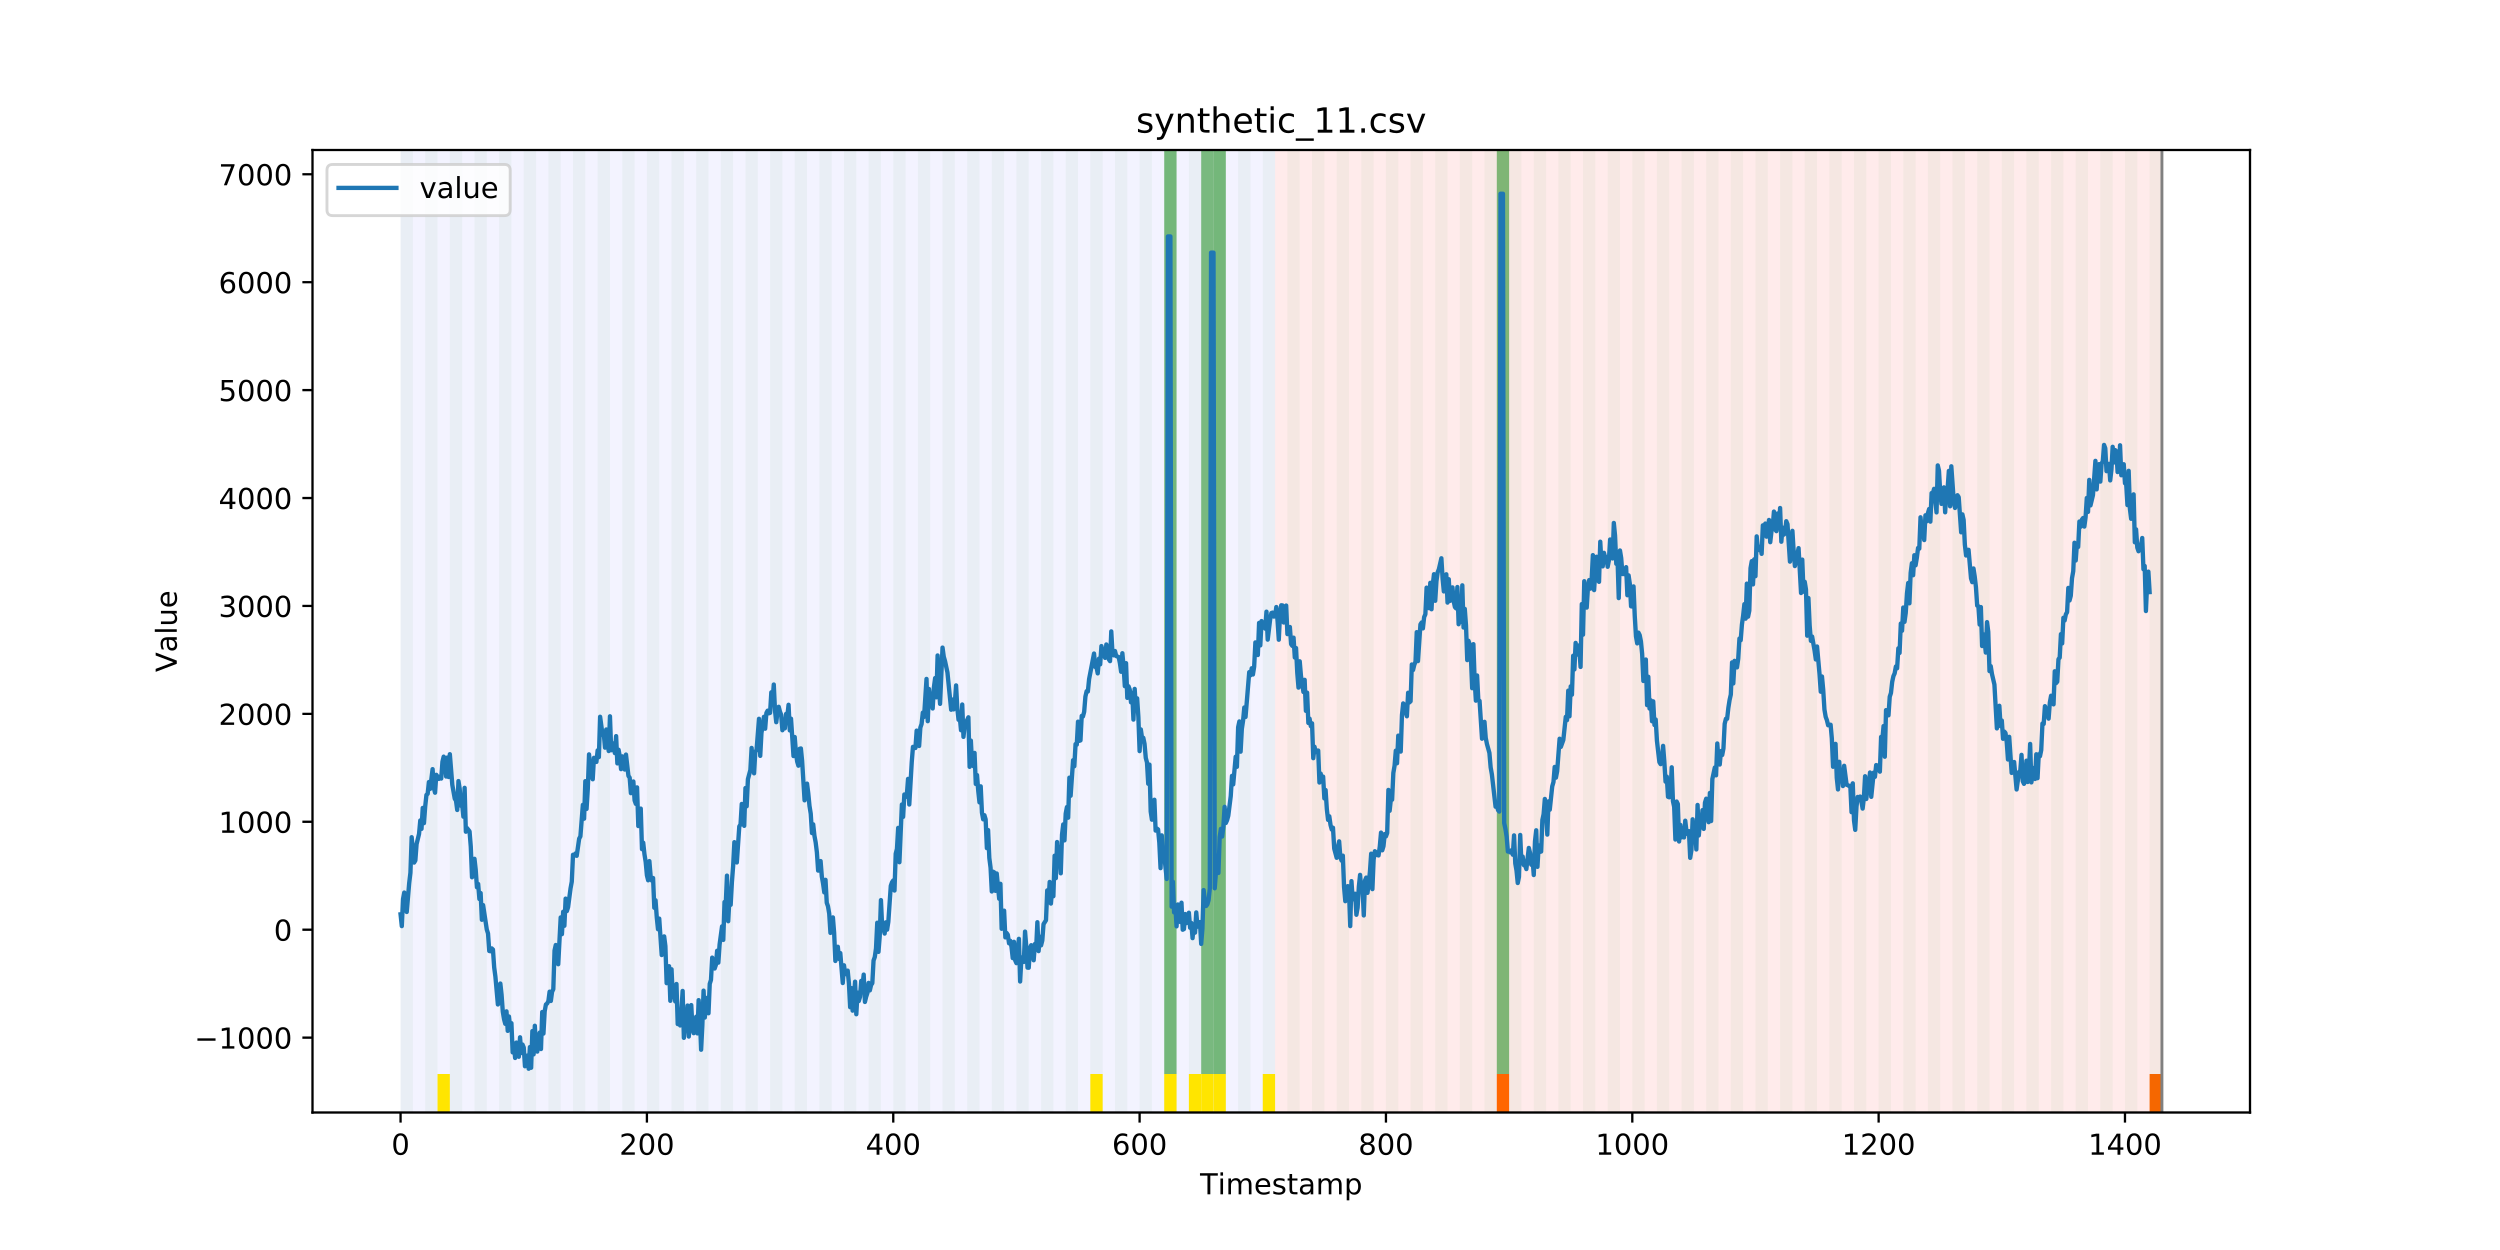 <?xml version="1.0" encoding="utf-8" standalone="no"?>
<!DOCTYPE svg PUBLIC "-//W3C//DTD SVG 1.1//EN"
  "http://www.w3.org/Graphics/SVG/1.1/DTD/svg11.dtd">
<!-- Created with matplotlib (https://matplotlib.org/) -->
<svg height="432pt" version="1.1" viewBox="0 0 864 432" width="864pt" xmlns="http://www.w3.org/2000/svg" xmlns:xlink="http://www.w3.org/1999/xlink">
 <defs>
  <style type="text/css">
*{stroke-linecap:butt;stroke-linejoin:round;}
  </style>
 </defs>
 <g id="figure_1">
  <g id="patch_1">
   <path d="M 0 432 
L 864 432 
L 864 0 
L 0 0 
z
" style="fill:#ffffff;"/>
  </g>
  <g id="axes_1">
   <g id="patch_2">
    <path d="M 108 384.48 
L 777.6 384.48 
L 777.6 51.84 
L 108 51.84 
z
" style="fill:#ffffff;"/>
   </g>
   <g id="patch_3">
    <path clip-path="url(#p5b32dd48c2)" d="M 138.436 384.48 
L 138.436 51.84 
L 440.672 51.84 
L 440.672 384.48 
z
" style="fill:#0000ff;opacity:0.05;"/>
   </g>
   <g id="patch_4">
    <path clip-path="url(#p5b32dd48c2)" d="M 440.672 384.48 
L 440.672 51.84 
L 747.164 51.84 
L 747.164 384.48 
z
" style="fill:#ff0000;opacity:0.08;"/>
   </g>
   <g id="patch_5">
    <path clip-path="url(#p5b32dd48c2)" d="M 138.436 384.48 
L 138.436 51.84 
L 142.693 51.84 
L 142.693 384.48 
z
" style="fill:#008000;opacity:0.04;"/>
   </g>
   <g id="patch_6">
    <path clip-path="url(#p5b32dd48c2)" d="M 146.95 384.48 
L 146.95 51.84 
L 151.207 51.84 
L 151.207 384.48 
z
" style="fill:#008000;opacity:0.04;"/>
   </g>
   <g id="patch_7">
    <path clip-path="url(#p5b32dd48c2)" d="M 151.207 384.48 
L 151.207 371.174 
L 155.464 371.174 
L 155.464 384.48 
z
" style="fill:#ffe500;"/>
   </g>
   <g id="patch_8">
    <path clip-path="url(#p5b32dd48c2)" d="M 155.464 384.48 
L 155.464 51.84 
L 159.721 51.84 
L 159.721 384.48 
z
" style="fill:#008000;opacity:0.04;"/>
   </g>
   <g id="patch_9">
    <path clip-path="url(#p5b32dd48c2)" d="M 163.977 384.48 
L 163.977 51.84 
L 168.234 51.84 
L 168.234 384.48 
z
" style="fill:#008000;opacity:0.04;"/>
   </g>
   <g id="patch_10">
    <path clip-path="url(#p5b32dd48c2)" d="M 172.491 384.48 
L 172.491 51.84 
L 176.748 51.84 
L 176.748 384.48 
z
" style="fill:#008000;opacity:0.04;"/>
   </g>
   <g id="patch_11">
    <path clip-path="url(#p5b32dd48c2)" d="M 181.005 384.48 
L 181.005 51.84 
L 185.262 51.84 
L 185.262 384.48 
z
" style="fill:#008000;opacity:0.04;"/>
   </g>
   <g id="patch_12">
    <path clip-path="url(#p5b32dd48c2)" d="M 189.518 384.48 
L 189.518 51.84 
L 193.775 51.84 
L 193.775 384.48 
z
" style="fill:#008000;opacity:0.04;"/>
   </g>
   <g id="patch_13">
    <path clip-path="url(#p5b32dd48c2)" d="M 198.032 384.48 
L 198.032 51.84 
L 202.289 51.84 
L 202.289 384.48 
z
" style="fill:#008000;opacity:0.04;"/>
   </g>
   <g id="patch_14">
    <path clip-path="url(#p5b32dd48c2)" d="M 206.546 384.48 
L 206.546 51.84 
L 210.803 51.84 
L 210.803 384.48 
z
" style="fill:#008000;opacity:0.04;"/>
   </g>
   <g id="patch_15">
    <path clip-path="url(#p5b32dd48c2)" d="M 215.059 384.48 
L 215.059 51.84 
L 219.316 51.84 
L 219.316 384.48 
z
" style="fill:#008000;opacity:0.04;"/>
   </g>
   <g id="patch_16">
    <path clip-path="url(#p5b32dd48c2)" d="M 517.295 384.48 
L 517.295 371.174 
L 521.551 371.174 
L 521.551 384.48 
z
" style="fill:#ff6600;"/>
   </g>
   <g id="patch_17">
    <path clip-path="url(#p5b32dd48c2)" d="M 223.573 384.48 
L 223.573 51.84 
L 227.83 51.84 
L 227.83 384.48 
z
" style="fill:#008000;opacity:0.04;"/>
   </g>
   <g id="patch_18">
    <path clip-path="url(#p5b32dd48c2)" d="M 232.087 384.48 
L 232.087 51.84 
L 236.344 51.84 
L 236.344 384.48 
z
" style="fill:#008000;opacity:0.04;"/>
   </g>
   <g id="patch_19">
    <path clip-path="url(#p5b32dd48c2)" d="M 240.6 384.48 
L 240.6 51.84 
L 244.857 51.84 
L 244.857 384.48 
z
" style="fill:#008000;opacity:0.04;"/>
   </g>
   <g id="patch_20">
    <path clip-path="url(#p5b32dd48c2)" d="M 249.114 384.48 
L 249.114 51.84 
L 253.371 51.84 
L 253.371 384.48 
z
" style="fill:#008000;opacity:0.04;"/>
   </g>
   <g id="patch_21">
    <path clip-path="url(#p5b32dd48c2)" d="M 257.628 384.48 
L 257.628 51.84 
L 261.885 51.84 
L 261.885 384.48 
z
" style="fill:#008000;opacity:0.04;"/>
   </g>
   <g id="patch_22">
    <path clip-path="url(#p5b32dd48c2)" d="M 266.141 384.48 
L 266.141 51.84 
L 270.398 51.84 
L 270.398 384.48 
z
" style="fill:#008000;opacity:0.04;"/>
   </g>
   <g id="patch_23">
    <path clip-path="url(#p5b32dd48c2)" d="M 274.655 384.48 
L 274.655 51.84 
L 278.912 51.84 
L 278.912 384.48 
z
" style="fill:#008000;opacity:0.04;"/>
   </g>
   <g id="patch_24">
    <path clip-path="url(#p5b32dd48c2)" d="M 283.169 384.48 
L 283.169 51.84 
L 287.426 51.84 
L 287.426 384.48 
z
" style="fill:#008000;opacity:0.04;"/>
   </g>
   <g id="patch_25">
    <path clip-path="url(#p5b32dd48c2)" d="M 291.682 384.48 
L 291.682 51.84 
L 295.939 51.84 
L 295.939 384.48 
z
" style="fill:#008000;opacity:0.04;"/>
   </g>
   <g id="patch_26">
    <path clip-path="url(#p5b32dd48c2)" d="M 300.196 384.48 
L 300.196 51.84 
L 304.453 51.84 
L 304.453 384.48 
z
" style="fill:#008000;opacity:0.04;"/>
   </g>
   <g id="patch_27">
    <path clip-path="url(#p5b32dd48c2)" d="M 308.71 384.48 
L 308.71 51.84 
L 312.967 51.84 
L 312.967 384.48 
z
" style="fill:#008000;opacity:0.04;"/>
   </g>
   <g id="patch_28">
    <path clip-path="url(#p5b32dd48c2)" d="M 317.223 384.48 
L 317.223 51.84 
L 321.48 51.84 
L 321.48 384.48 
z
" style="fill:#008000;opacity:0.04;"/>
   </g>
   <g id="patch_29">
    <path clip-path="url(#p5b32dd48c2)" d="M 325.737 384.48 
L 325.737 51.84 
L 329.994 51.84 
L 329.994 384.48 
z
" style="fill:#008000;opacity:0.04;"/>
   </g>
   <g id="patch_30">
    <path clip-path="url(#p5b32dd48c2)" d="M 334.251 384.48 
L 334.251 51.84 
L 338.508 51.84 
L 338.508 384.48 
z
" style="fill:#008000;opacity:0.04;"/>
   </g>
   <g id="patch_31">
    <path clip-path="url(#p5b32dd48c2)" d="M 342.764 384.48 
L 342.764 51.84 
L 347.021 51.84 
L 347.021 384.48 
z
" style="fill:#008000;opacity:0.04;"/>
   </g>
   <g id="patch_32">
    <path clip-path="url(#p5b32dd48c2)" d="M 351.278 384.48 
L 351.278 51.84 
L 355.535 51.84 
L 355.535 384.48 
z
" style="fill:#008000;opacity:0.04;"/>
   </g>
   <g id="patch_33">
    <path clip-path="url(#p5b32dd48c2)" d="M 359.792 384.48 
L 359.792 51.84 
L 364.049 51.84 
L 364.049 384.48 
z
" style="fill:#008000;opacity:0.04;"/>
   </g>
   <g id="patch_34">
    <path clip-path="url(#p5b32dd48c2)" d="M 368.305 384.48 
L 368.305 51.84 
L 372.562 51.84 
L 372.562 384.48 
z
" style="fill:#008000;opacity:0.04;"/>
   </g>
   <g id="patch_35">
    <path clip-path="url(#p5b32dd48c2)" d="M 376.819 384.48 
L 376.819 51.84 
L 381.076 51.84 
L 381.076 384.48 
z
" style="fill:#008000;opacity:0.04;"/>
   </g>
   <g id="patch_36">
    <path clip-path="url(#p5b32dd48c2)" d="M 376.819 384.48 
L 376.819 371.174 
L 381.076 371.174 
L 381.076 384.48 
z
" style="fill:#ffe500;"/>
   </g>
   <g id="patch_37">
    <path clip-path="url(#p5b32dd48c2)" d="M 385.333 384.48 
L 385.333 51.84 
L 389.59 51.84 
L 389.59 384.48 
z
" style="fill:#008000;opacity:0.04;"/>
   </g>
   <g id="patch_38">
    <path clip-path="url(#p5b32dd48c2)" d="M 393.846 384.48 
L 393.846 51.84 
L 398.103 51.84 
L 398.103 384.48 
z
" style="fill:#008000;opacity:0.04;"/>
   </g>
   <g id="patch_39">
    <path clip-path="url(#p5b32dd48c2)" d="M 402.36 384.48 
L 402.36 51.84 
L 406.617 51.84 
L 406.617 384.48 
z
" style="fill:#008000;opacity:0.04;"/>
   </g>
   <g id="patch_40">
    <path clip-path="url(#p5b32dd48c2)" d="M 402.36 371.174 
L 402.36 51.84 
L 406.617 51.84 
L 406.617 371.174 
z
" style="fill:#008000;opacity:0.5;"/>
   </g>
   <g id="patch_41">
    <path clip-path="url(#p5b32dd48c2)" d="M 402.36 384.48 
L 402.36 371.174 
L 406.617 371.174 
L 406.617 384.48 
z
" style="fill:#ffe500;"/>
   </g>
   <g id="patch_42">
    <path clip-path="url(#p5b32dd48c2)" d="M 410.874 384.48 
L 410.874 51.84 
L 415.131 51.84 
L 415.131 384.48 
z
" style="fill:#008000;opacity:0.04;"/>
   </g>
   <g id="patch_43">
    <path clip-path="url(#p5b32dd48c2)" d="M 410.874 384.48 
L 410.874 371.174 
L 415.131 371.174 
L 415.131 384.48 
z
" style="fill:#ffe500;"/>
   </g>
   <g id="patch_44">
    <path clip-path="url(#p5b32dd48c2)" d="M 415.131 371.174 
L 415.131 51.84 
L 419.387 51.84 
L 419.387 371.174 
z
" style="fill:#008000;opacity:0.5;"/>
   </g>
   <g id="patch_45">
    <path clip-path="url(#p5b32dd48c2)" d="M 415.131 384.48 
L 415.131 371.174 
L 419.387 371.174 
L 419.387 384.48 
z
" style="fill:#ffe500;"/>
   </g>
   <g id="patch_46">
    <path clip-path="url(#p5b32dd48c2)" d="M 419.387 384.48 
L 419.387 51.84 
L 423.644 51.84 
L 423.644 384.48 
z
" style="fill:#008000;opacity:0.04;"/>
   </g>
   <g id="patch_47">
    <path clip-path="url(#p5b32dd48c2)" d="M 419.387 371.174 
L 419.387 51.84 
L 423.644 51.84 
L 423.644 371.174 
z
" style="fill:#008000;opacity:0.5;"/>
   </g>
   <g id="patch_48">
    <path clip-path="url(#p5b32dd48c2)" d="M 419.387 384.48 
L 419.387 371.174 
L 423.644 371.174 
L 423.644 384.48 
z
" style="fill:#ffe500;"/>
   </g>
   <g id="patch_49">
    <path clip-path="url(#p5b32dd48c2)" d="M 427.901 384.48 
L 427.901 51.84 
L 432.158 51.84 
L 432.158 384.48 
z
" style="fill:#008000;opacity:0.04;"/>
   </g>
   <g id="patch_50">
    <path clip-path="url(#p5b32dd48c2)" d="M 436.415 384.48 
L 436.415 51.84 
L 440.672 51.84 
L 440.672 384.48 
z
" style="fill:#008000;opacity:0.04;"/>
   </g>
   <g id="patch_51">
    <path clip-path="url(#p5b32dd48c2)" d="M 436.415 384.48 
L 436.415 371.174 
L 440.672 371.174 
L 440.672 384.48 
z
" style="fill:#ffe500;"/>
   </g>
   <g id="patch_52">
    <path clip-path="url(#p5b32dd48c2)" d="M 742.907 384.48 
L 742.907 371.174 
L 747.164 371.174 
L 747.164 384.48 
z
" style="fill:#ff6600;"/>
   </g>
   <g id="patch_53">
    <path clip-path="url(#p5b32dd48c2)" d="M 444.928 384.48 
L 444.928 51.84 
L 449.185 51.84 
L 449.185 384.48 
z
" style="fill:#008000;opacity:0.04;"/>
   </g>
   <g id="patch_54">
    <path clip-path="url(#p5b32dd48c2)" d="M 453.442 384.48 
L 453.442 51.84 
L 457.699 51.84 
L 457.699 384.48 
z
" style="fill:#008000;opacity:0.04;"/>
   </g>
   <g id="patch_55">
    <path clip-path="url(#p5b32dd48c2)" d="M 461.956 384.48 
L 461.956 51.84 
L 466.213 51.84 
L 466.213 384.48 
z
" style="fill:#008000;opacity:0.04;"/>
   </g>
   <g id="patch_56">
    <path clip-path="url(#p5b32dd48c2)" d="M 470.469 384.48 
L 470.469 51.84 
L 474.726 51.84 
L 474.726 384.48 
z
" style="fill:#008000;opacity:0.04;"/>
   </g>
   <g id="patch_57">
    <path clip-path="url(#p5b32dd48c2)" d="M 478.983 384.48 
L 478.983 51.84 
L 483.24 51.84 
L 483.24 384.48 
z
" style="fill:#008000;opacity:0.04;"/>
   </g>
   <g id="patch_58">
    <path clip-path="url(#p5b32dd48c2)" d="M 487.497 384.48 
L 487.497 51.84 
L 491.754 51.84 
L 491.754 384.48 
z
" style="fill:#008000;opacity:0.04;"/>
   </g>
   <g id="patch_59">
    <path clip-path="url(#p5b32dd48c2)" d="M 496.01 384.48 
L 496.01 51.84 
L 500.267 51.84 
L 500.267 384.48 
z
" style="fill:#008000;opacity:0.04;"/>
   </g>
   <g id="patch_60">
    <path clip-path="url(#p5b32dd48c2)" d="M 504.524 384.48 
L 504.524 51.84 
L 508.781 51.84 
L 508.781 384.48 
z
" style="fill:#008000;opacity:0.04;"/>
   </g>
   <g id="patch_61">
    <path clip-path="url(#p5b32dd48c2)" d="M 513.038 384.48 
L 513.038 51.84 
L 517.295 51.84 
L 517.295 384.48 
z
" style="fill:#008000;opacity:0.04;"/>
   </g>
   <g id="patch_62">
    <path clip-path="url(#p5b32dd48c2)" d="M 517.295 371.174 
L 517.295 51.84 
L 521.551 51.84 
L 521.551 371.174 
z
" style="fill:#008000;opacity:0.5;"/>
   </g>
   <g id="patch_63">
    <path clip-path="url(#p5b32dd48c2)" d="M 521.551 384.48 
L 521.551 51.84 
L 525.808 51.84 
L 525.808 384.48 
z
" style="fill:#008000;opacity:0.04;"/>
   </g>
   <g id="patch_64">
    <path clip-path="url(#p5b32dd48c2)" d="M 530.065 384.48 
L 530.065 51.84 
L 534.322 51.84 
L 534.322 384.48 
z
" style="fill:#008000;opacity:0.04;"/>
   </g>
   <g id="patch_65">
    <path clip-path="url(#p5b32dd48c2)" d="M 538.579 384.48 
L 538.579 51.84 
L 542.836 51.84 
L 542.836 384.48 
z
" style="fill:#008000;opacity:0.04;"/>
   </g>
   <g id="patch_66">
    <path clip-path="url(#p5b32dd48c2)" d="M 547.092 384.48 
L 547.092 51.84 
L 551.349 51.84 
L 551.349 384.48 
z
" style="fill:#008000;opacity:0.04;"/>
   </g>
   <g id="patch_67">
    <path clip-path="url(#p5b32dd48c2)" d="M 555.606 384.48 
L 555.606 51.84 
L 559.863 51.84 
L 559.863 384.48 
z
" style="fill:#008000;opacity:0.04;"/>
   </g>
   <g id="patch_68">
    <path clip-path="url(#p5b32dd48c2)" d="M 564.12 384.48 
L 564.12 51.84 
L 568.377 51.84 
L 568.377 384.48 
z
" style="fill:#008000;opacity:0.04;"/>
   </g>
   <g id="patch_69">
    <path clip-path="url(#p5b32dd48c2)" d="M 572.633 384.48 
L 572.633 51.84 
L 576.89 51.84 
L 576.89 384.48 
z
" style="fill:#008000;opacity:0.04;"/>
   </g>
   <g id="patch_70">
    <path clip-path="url(#p5b32dd48c2)" d="M 581.147 384.48 
L 581.147 51.84 
L 585.404 51.84 
L 585.404 384.48 
z
" style="fill:#008000;opacity:0.04;"/>
   </g>
   <g id="patch_71">
    <path clip-path="url(#p5b32dd48c2)" d="M 589.661 384.48 
L 589.661 51.84 
L 593.918 51.84 
L 593.918 384.48 
z
" style="fill:#008000;opacity:0.04;"/>
   </g>
   <g id="patch_72">
    <path clip-path="url(#p5b32dd48c2)" d="M 598.174 384.48 
L 598.174 51.84 
L 602.431 51.84 
L 602.431 384.48 
z
" style="fill:#008000;opacity:0.04;"/>
   </g>
   <g id="patch_73">
    <path clip-path="url(#p5b32dd48c2)" d="M 606.688 384.48 
L 606.688 51.84 
L 610.945 51.84 
L 610.945 384.48 
z
" style="fill:#008000;opacity:0.04;"/>
   </g>
   <g id="patch_74">
    <path clip-path="url(#p5b32dd48c2)" d="M 615.202 384.48 
L 615.202 51.84 
L 619.459 51.84 
L 619.459 384.48 
z
" style="fill:#008000;opacity:0.04;"/>
   </g>
   <g id="patch_75">
    <path clip-path="url(#p5b32dd48c2)" d="M 623.715 384.48 
L 623.715 51.84 
L 627.972 51.84 
L 627.972 384.48 
z
" style="fill:#008000;opacity:0.04;"/>
   </g>
   <g id="patch_76">
    <path clip-path="url(#p5b32dd48c2)" d="M 632.229 384.48 
L 632.229 51.84 
L 636.486 51.84 
L 636.486 384.48 
z
" style="fill:#008000;opacity:0.04;"/>
   </g>
   <g id="patch_77">
    <path clip-path="url(#p5b32dd48c2)" d="M 640.743 384.48 
L 640.743 51.84 
L 645 51.84 
L 645 384.48 
z
" style="fill:#008000;opacity:0.04;"/>
   </g>
   <g id="patch_78">
    <path clip-path="url(#p5b32dd48c2)" d="M 649.256 384.48 
L 649.256 51.84 
L 653.513 51.84 
L 653.513 384.48 
z
" style="fill:#008000;opacity:0.04;"/>
   </g>
   <g id="patch_79">
    <path clip-path="url(#p5b32dd48c2)" d="M 657.77 384.48 
L 657.77 51.84 
L 662.027 51.84 
L 662.027 384.48 
z
" style="fill:#008000;opacity:0.04;"/>
   </g>
   <g id="patch_80">
    <path clip-path="url(#p5b32dd48c2)" d="M 666.284 384.48 
L 666.284 51.84 
L 670.541 51.84 
L 670.541 384.48 
z
" style="fill:#008000;opacity:0.04;"/>
   </g>
   <g id="patch_81">
    <path clip-path="url(#p5b32dd48c2)" d="M 674.797 384.48 
L 674.797 51.84 
L 679.054 51.84 
L 679.054 384.48 
z
" style="fill:#008000;opacity:0.04;"/>
   </g>
   <g id="patch_82">
    <path clip-path="url(#p5b32dd48c2)" d="M 683.311 384.48 
L 683.311 51.84 
L 687.568 51.84 
L 687.568 384.48 
z
" style="fill:#008000;opacity:0.04;"/>
   </g>
   <g id="patch_83">
    <path clip-path="url(#p5b32dd48c2)" d="M 691.825 384.48 
L 691.825 51.84 
L 696.082 51.84 
L 696.082 384.48 
z
" style="fill:#008000;opacity:0.04;"/>
   </g>
   <g id="patch_84">
    <path clip-path="url(#p5b32dd48c2)" d="M 700.338 384.48 
L 700.338 51.84 
L 704.595 51.84 
L 704.595 384.48 
z
" style="fill:#008000;opacity:0.04;"/>
   </g>
   <g id="patch_85">
    <path clip-path="url(#p5b32dd48c2)" d="M 708.852 384.48 
L 708.852 51.84 
L 713.109 51.84 
L 713.109 384.48 
z
" style="fill:#008000;opacity:0.04;"/>
   </g>
   <g id="patch_86">
    <path clip-path="url(#p5b32dd48c2)" d="M 717.366 384.48 
L 717.366 51.84 
L 721.623 51.84 
L 721.623 384.48 
z
" style="fill:#008000;opacity:0.04;"/>
   </g>
   <g id="patch_87">
    <path clip-path="url(#p5b32dd48c2)" d="M 725.879 384.48 
L 725.879 51.84 
L 730.136 51.84 
L 730.136 384.48 
z
" style="fill:#008000;opacity:0.04;"/>
   </g>
   <g id="patch_88">
    <path clip-path="url(#p5b32dd48c2)" d="M 734.393 384.48 
L 734.393 51.84 
L 738.65 51.84 
L 738.65 384.48 
z
" style="fill:#008000;opacity:0.04;"/>
   </g>
   <g id="patch_89">
    <path clip-path="url(#p5b32dd48c2)" d="M 742.907 384.48 
L 742.907 51.84 
L 747.164 51.84 
L 747.164 384.48 
z
" style="fill:#008000;opacity:0.04;"/>
   </g>
   <g id="matplotlib.axis_1">
    <g id="xtick_1">
     <g id="line2d_1">
      <defs>
       <path d="M 0 0 
L 0 3.5 
" id="ma8bf50e9b4" style="stroke:#000000;stroke-width:0.8;"/>
      </defs>
      <g>
       <use style="stroke:#000000;stroke-width:0.8;" x="138.436" xlink:href="#ma8bf50e9b4" y="384.48"/>
      </g>
     </g>
     <g id="text_1">
      <!-- 0 -->
      <defs>
       <path d="M 31.781 66.406 
Q 24.172 66.406 20.328 58.906 
Q 16.5 51.422 16.5 36.375 
Q 16.5 21.391 20.328 13.891 
Q 24.172 6.391 31.781 6.391 
Q 39.453 6.391 43.281 13.891 
Q 47.125 21.391 47.125 36.375 
Q 47.125 51.422 43.281 58.906 
Q 39.453 66.406 31.781 66.406 
z
M 31.781 74.219 
Q 44.047 74.219 50.516 64.516 
Q 56.984 54.828 56.984 36.375 
Q 56.984 17.969 50.516 8.266 
Q 44.047 -1.422 31.781 -1.422 
Q 19.531 -1.422 13.062 8.266 
Q 6.594 17.969 6.594 36.375 
Q 6.594 54.828 13.062 64.516 
Q 19.531 74.219 31.781 74.219 
z
" id="DejaVuSans-48"/>
      </defs>
      <g transform="translate(135.255 399.078)scale(0.1 -0.1)">
       <use xlink:href="#DejaVuSans-48"/>
      </g>
     </g>
    </g>
    <g id="xtick_2">
     <g id="line2d_2">
      <g>
       <use style="stroke:#000000;stroke-width:0.8;" x="223.573" xlink:href="#ma8bf50e9b4" y="384.48"/>
      </g>
     </g>
     <g id="text_2">
      <!-- 200 -->
      <defs>
       <path d="M 19.188 8.297 
L 53.609 8.297 
L 53.609 0 
L 7.328 0 
L 7.328 8.297 
Q 12.938 14.109 22.625 23.891 
Q 32.328 33.688 34.812 36.531 
Q 39.547 41.844 41.422 45.531 
Q 43.312 49.219 43.312 52.781 
Q 43.312 58.594 39.234 62.25 
Q 35.156 65.922 28.609 65.922 
Q 23.969 65.922 18.812 64.312 
Q 13.672 62.703 7.812 59.422 
L 7.812 69.391 
Q 13.766 71.781 18.938 73 
Q 24.125 74.219 28.422 74.219 
Q 39.75 74.219 46.484 68.547 
Q 53.219 62.891 53.219 53.422 
Q 53.219 48.922 51.531 44.891 
Q 49.859 40.875 45.406 35.406 
Q 44.188 33.984 37.641 27.219 
Q 31.109 20.453 19.188 8.297 
z
" id="DejaVuSans-50"/>
      </defs>
      <g transform="translate(214.029 399.078)scale(0.1 -0.1)">
       <use xlink:href="#DejaVuSans-50"/>
       <use x="63.623" xlink:href="#DejaVuSans-48"/>
       <use x="127.246" xlink:href="#DejaVuSans-48"/>
      </g>
     </g>
    </g>
    <g id="xtick_3">
     <g id="line2d_3">
      <g>
       <use style="stroke:#000000;stroke-width:0.8;" x="308.71" xlink:href="#ma8bf50e9b4" y="384.48"/>
      </g>
     </g>
     <g id="text_3">
      <!-- 400 -->
      <defs>
       <path d="M 37.797 64.312 
L 12.891 25.391 
L 37.797 25.391 
z
M 35.203 72.906 
L 47.609 72.906 
L 47.609 25.391 
L 58.016 25.391 
L 58.016 17.188 
L 47.609 17.188 
L 47.609 0 
L 37.797 0 
L 37.797 17.188 
L 4.891 17.188 
L 4.891 26.703 
z
" id="DejaVuSans-52"/>
      </defs>
      <g transform="translate(299.166 399.078)scale(0.1 -0.1)">
       <use xlink:href="#DejaVuSans-52"/>
       <use x="63.623" xlink:href="#DejaVuSans-48"/>
       <use x="127.246" xlink:href="#DejaVuSans-48"/>
      </g>
     </g>
    </g>
    <g id="xtick_4">
     <g id="line2d_4">
      <g>
       <use style="stroke:#000000;stroke-width:0.8;" x="393.846" xlink:href="#ma8bf50e9b4" y="384.48"/>
      </g>
     </g>
     <g id="text_4">
      <!-- 600 -->
      <defs>
       <path d="M 33.016 40.375 
Q 26.375 40.375 22.484 35.828 
Q 18.609 31.297 18.609 23.391 
Q 18.609 15.531 22.484 10.953 
Q 26.375 6.391 33.016 6.391 
Q 39.656 6.391 43.531 10.953 
Q 47.406 15.531 47.406 23.391 
Q 47.406 31.297 43.531 35.828 
Q 39.656 40.375 33.016 40.375 
z
M 52.594 71.297 
L 52.594 62.312 
Q 48.875 64.062 45.094 64.984 
Q 41.312 65.922 37.594 65.922 
Q 27.828 65.922 22.672 59.328 
Q 17.531 52.734 16.797 39.406 
Q 19.672 43.656 24.016 45.922 
Q 28.375 48.188 33.594 48.188 
Q 44.578 48.188 50.953 41.516 
Q 57.328 34.859 57.328 23.391 
Q 57.328 12.156 50.688 5.359 
Q 44.047 -1.422 33.016 -1.422 
Q 20.359 -1.422 13.672 8.266 
Q 6.984 17.969 6.984 36.375 
Q 6.984 53.656 15.188 63.938 
Q 23.391 74.219 37.203 74.219 
Q 40.922 74.219 44.703 73.484 
Q 48.484 72.75 52.594 71.297 
z
" id="DejaVuSans-54"/>
      </defs>
      <g transform="translate(384.303 399.078)scale(0.1 -0.1)">
       <use xlink:href="#DejaVuSans-54"/>
       <use x="63.623" xlink:href="#DejaVuSans-48"/>
       <use x="127.246" xlink:href="#DejaVuSans-48"/>
      </g>
     </g>
    </g>
    <g id="xtick_5">
     <g id="line2d_5">
      <g>
       <use style="stroke:#000000;stroke-width:0.8;" x="478.983" xlink:href="#ma8bf50e9b4" y="384.48"/>
      </g>
     </g>
     <g id="text_5">
      <!-- 800 -->
      <defs>
       <path d="M 31.781 34.625 
Q 24.75 34.625 20.719 30.859 
Q 16.703 27.094 16.703 20.516 
Q 16.703 13.922 20.719 10.156 
Q 24.75 6.391 31.781 6.391 
Q 38.812 6.391 42.859 10.172 
Q 46.922 13.969 46.922 20.516 
Q 46.922 27.094 42.891 30.859 
Q 38.875 34.625 31.781 34.625 
z
M 21.922 38.812 
Q 15.578 40.375 12.031 44.719 
Q 8.5 49.078 8.5 55.328 
Q 8.5 64.062 14.719 69.141 
Q 20.953 74.219 31.781 74.219 
Q 42.672 74.219 48.875 69.141 
Q 55.078 64.062 55.078 55.328 
Q 55.078 49.078 51.531 44.719 
Q 48 40.375 41.703 38.812 
Q 48.828 37.156 52.797 32.312 
Q 56.781 27.484 56.781 20.516 
Q 56.781 9.906 50.312 4.234 
Q 43.844 -1.422 31.781 -1.422 
Q 19.734 -1.422 13.25 4.234 
Q 6.781 9.906 6.781 20.516 
Q 6.781 27.484 10.781 32.312 
Q 14.797 37.156 21.922 38.812 
z
M 18.312 54.391 
Q 18.312 48.734 21.844 45.562 
Q 25.391 42.391 31.781 42.391 
Q 38.141 42.391 41.719 45.562 
Q 45.312 48.734 45.312 54.391 
Q 45.312 60.062 41.719 63.234 
Q 38.141 66.406 31.781 66.406 
Q 25.391 66.406 21.844 63.234 
Q 18.312 60.062 18.312 54.391 
z
" id="DejaVuSans-56"/>
      </defs>
      <g transform="translate(469.439 399.078)scale(0.1 -0.1)">
       <use xlink:href="#DejaVuSans-56"/>
       <use x="63.623" xlink:href="#DejaVuSans-48"/>
       <use x="127.246" xlink:href="#DejaVuSans-48"/>
      </g>
     </g>
    </g>
    <g id="xtick_6">
     <g id="line2d_6">
      <g>
       <use style="stroke:#000000;stroke-width:0.8;" x="564.12" xlink:href="#ma8bf50e9b4" y="384.48"/>
      </g>
     </g>
     <g id="text_6">
      <!-- 1000 -->
      <defs>
       <path d="M 12.406 8.297 
L 28.516 8.297 
L 28.516 63.922 
L 10.984 60.406 
L 10.984 69.391 
L 28.422 72.906 
L 38.281 72.906 
L 38.281 8.297 
L 54.391 8.297 
L 54.391 0 
L 12.406 0 
z
" id="DejaVuSans-49"/>
      </defs>
      <g transform="translate(551.395 399.078)scale(0.1 -0.1)">
       <use xlink:href="#DejaVuSans-49"/>
       <use x="63.623" xlink:href="#DejaVuSans-48"/>
       <use x="127.246" xlink:href="#DejaVuSans-48"/>
       <use x="190.869" xlink:href="#DejaVuSans-48"/>
      </g>
     </g>
    </g>
    <g id="xtick_7">
     <g id="line2d_7">
      <g>
       <use style="stroke:#000000;stroke-width:0.8;" x="649.256" xlink:href="#ma8bf50e9b4" y="384.48"/>
      </g>
     </g>
     <g id="text_7">
      <!-- 1200 -->
      <g transform="translate(636.531 399.078)scale(0.1 -0.1)">
       <use xlink:href="#DejaVuSans-49"/>
       <use x="63.623" xlink:href="#DejaVuSans-50"/>
       <use x="127.246" xlink:href="#DejaVuSans-48"/>
       <use x="190.869" xlink:href="#DejaVuSans-48"/>
      </g>
     </g>
    </g>
    <g id="xtick_8">
     <g id="line2d_8">
      <g>
       <use style="stroke:#000000;stroke-width:0.8;" x="734.393" xlink:href="#ma8bf50e9b4" y="384.48"/>
      </g>
     </g>
     <g id="text_8">
      <!-- 1400 -->
      <g transform="translate(721.668 399.078)scale(0.1 -0.1)">
       <use xlink:href="#DejaVuSans-49"/>
       <use x="63.623" xlink:href="#DejaVuSans-52"/>
       <use x="127.246" xlink:href="#DejaVuSans-48"/>
       <use x="190.869" xlink:href="#DejaVuSans-48"/>
      </g>
     </g>
    </g>
    <g id="text_9">
     <!-- Timestamp -->
     <defs>
      <path d="M -0.297 72.906 
L 61.375 72.906 
L 61.375 64.594 
L 35.5 64.594 
L 35.5 0 
L 25.594 0 
L 25.594 64.594 
L -0.297 64.594 
z
" id="DejaVuSans-84"/>
      <path d="M 9.422 54.688 
L 18.406 54.688 
L 18.406 0 
L 9.422 0 
z
M 9.422 75.984 
L 18.406 75.984 
L 18.406 64.594 
L 9.422 64.594 
z
" id="DejaVuSans-105"/>
      <path d="M 52 44.188 
Q 55.375 50.25 60.062 53.125 
Q 64.75 56 71.094 56 
Q 79.641 56 84.281 50.016 
Q 88.922 44.047 88.922 33.016 
L 88.922 0 
L 79.891 0 
L 79.891 32.719 
Q 79.891 40.578 77.094 44.375 
Q 74.312 48.188 68.609 48.188 
Q 61.625 48.188 57.562 43.547 
Q 53.516 38.922 53.516 30.906 
L 53.516 0 
L 44.484 0 
L 44.484 32.719 
Q 44.484 40.625 41.703 44.406 
Q 38.922 48.188 33.109 48.188 
Q 26.219 48.188 22.156 43.531 
Q 18.109 38.875 18.109 30.906 
L 18.109 0 
L 9.078 0 
L 9.078 54.688 
L 18.109 54.688 
L 18.109 46.188 
Q 21.188 51.219 25.484 53.609 
Q 29.781 56 35.688 56 
Q 41.656 56 45.828 52.969 
Q 50 49.953 52 44.188 
z
" id="DejaVuSans-109"/>
      <path d="M 56.203 29.594 
L 56.203 25.203 
L 14.891 25.203 
Q 15.484 15.922 20.484 11.062 
Q 25.484 6.203 34.422 6.203 
Q 39.594 6.203 44.453 7.469 
Q 49.312 8.734 54.109 11.281 
L 54.109 2.781 
Q 49.266 0.734 44.188 -0.344 
Q 39.109 -1.422 33.891 -1.422 
Q 20.797 -1.422 13.156 6.188 
Q 5.516 13.812 5.516 26.812 
Q 5.516 40.234 12.766 48.109 
Q 20.016 56 32.328 56 
Q 43.359 56 49.781 48.891 
Q 56.203 41.797 56.203 29.594 
z
M 47.219 32.234 
Q 47.125 39.594 43.094 43.984 
Q 39.062 48.391 32.422 48.391 
Q 24.906 48.391 20.391 44.141 
Q 15.875 39.891 15.188 32.172 
z
" id="DejaVuSans-101"/>
      <path d="M 44.281 53.078 
L 44.281 44.578 
Q 40.484 46.531 36.375 47.5 
Q 32.281 48.484 27.875 48.484 
Q 21.188 48.484 17.844 46.438 
Q 14.5 44.391 14.5 40.281 
Q 14.5 37.156 16.891 35.375 
Q 19.281 33.594 26.516 31.984 
L 29.594 31.297 
Q 39.156 29.25 43.188 25.516 
Q 47.219 21.781 47.219 15.094 
Q 47.219 7.469 41.188 3.016 
Q 35.156 -1.422 24.609 -1.422 
Q 20.219 -1.422 15.453 -0.562 
Q 10.688 0.297 5.422 2 
L 5.422 11.281 
Q 10.406 8.688 15.234 7.391 
Q 20.062 6.109 24.812 6.109 
Q 31.156 6.109 34.562 8.281 
Q 37.984 10.453 37.984 14.406 
Q 37.984 18.062 35.516 20.016 
Q 33.062 21.969 24.703 23.781 
L 21.578 24.516 
Q 13.234 26.266 9.516 29.906 
Q 5.812 33.547 5.812 39.891 
Q 5.812 47.609 11.281 51.797 
Q 16.75 56 26.812 56 
Q 31.781 56 36.172 55.266 
Q 40.578 54.547 44.281 53.078 
z
" id="DejaVuSans-115"/>
      <path d="M 18.312 70.219 
L 18.312 54.688 
L 36.812 54.688 
L 36.812 47.703 
L 18.312 47.703 
L 18.312 18.016 
Q 18.312 11.328 20.141 9.422 
Q 21.969 7.516 27.594 7.516 
L 36.812 7.516 
L 36.812 0 
L 27.594 0 
Q 17.188 0 13.234 3.875 
Q 9.281 7.766 9.281 18.016 
L 9.281 47.703 
L 2.688 47.703 
L 2.688 54.688 
L 9.281 54.688 
L 9.281 70.219 
z
" id="DejaVuSans-116"/>
      <path d="M 34.281 27.484 
Q 23.391 27.484 19.188 25 
Q 14.984 22.516 14.984 16.5 
Q 14.984 11.719 18.141 8.906 
Q 21.297 6.109 26.703 6.109 
Q 34.188 6.109 38.703 11.406 
Q 43.219 16.703 43.219 25.484 
L 43.219 27.484 
z
M 52.203 31.203 
L 52.203 0 
L 43.219 0 
L 43.219 8.297 
Q 40.141 3.328 35.547 0.953 
Q 30.953 -1.422 24.312 -1.422 
Q 15.922 -1.422 10.953 3.297 
Q 6 8.016 6 15.922 
Q 6 25.141 12.172 29.828 
Q 18.359 34.516 30.609 34.516 
L 43.219 34.516 
L 43.219 35.406 
Q 43.219 41.609 39.141 45 
Q 35.062 48.391 27.688 48.391 
Q 23 48.391 18.547 47.266 
Q 14.109 46.141 10.016 43.891 
L 10.016 52.203 
Q 14.938 54.109 19.578 55.047 
Q 24.219 56 28.609 56 
Q 40.484 56 46.344 49.844 
Q 52.203 43.703 52.203 31.203 
z
" id="DejaVuSans-97"/>
      <path d="M 18.109 8.203 
L 18.109 -20.797 
L 9.078 -20.797 
L 9.078 54.688 
L 18.109 54.688 
L 18.109 46.391 
Q 20.953 51.266 25.266 53.625 
Q 29.594 56 35.594 56 
Q 45.562 56 51.781 48.094 
Q 58.016 40.188 58.016 27.297 
Q 58.016 14.406 51.781 6.484 
Q 45.562 -1.422 35.594 -1.422 
Q 29.594 -1.422 25.266 0.953 
Q 20.953 3.328 18.109 8.203 
z
M 48.688 27.297 
Q 48.688 37.203 44.609 42.844 
Q 40.531 48.484 33.406 48.484 
Q 26.266 48.484 22.188 42.844 
Q 18.109 37.203 18.109 27.297 
Q 18.109 17.391 22.188 11.75 
Q 26.266 6.109 33.406 6.109 
Q 40.531 6.109 44.609 11.75 
Q 48.688 17.391 48.688 27.297 
z
" id="DejaVuSans-112"/>
     </defs>
     <g transform="translate(414.739 412.757)scale(0.1 -0.1)">
      <use xlink:href="#DejaVuSans-84"/>
      <use x="61.037" xlink:href="#DejaVuSans-105"/>
      <use x="88.82" xlink:href="#DejaVuSans-109"/>
      <use x="186.232" xlink:href="#DejaVuSans-101"/>
      <use x="247.756" xlink:href="#DejaVuSans-115"/>
      <use x="299.855" xlink:href="#DejaVuSans-116"/>
      <use x="339.064" xlink:href="#DejaVuSans-97"/>
      <use x="400.344" xlink:href="#DejaVuSans-109"/>
      <use x="497.756" xlink:href="#DejaVuSans-112"/>
     </g>
    </g>
   </g>
   <g id="matplotlib.axis_2">
    <g id="ytick_1">
     <g id="line2d_9">
      <defs>
       <path d="M 0 0 
L -3.5 0 
" id="m26ea0f6892" style="stroke:#000000;stroke-width:0.8;"/>
      </defs>
      <g>
       <use style="stroke:#000000;stroke-width:0.8;" x="108" xlink:href="#m26ea0f6892" y="358.6"/>
      </g>
     </g>
     <g id="text_10">
      <!-- −1000 -->
      <defs>
       <path d="M 10.594 35.5 
L 73.188 35.5 
L 73.188 27.203 
L 10.594 27.203 
z
" id="DejaVuSans-8722"/>
      </defs>
      <g transform="translate(67.17 362.4)scale(0.1 -0.1)">
       <use xlink:href="#DejaVuSans-8722"/>
       <use x="83.789" xlink:href="#DejaVuSans-49"/>
       <use x="147.412" xlink:href="#DejaVuSans-48"/>
       <use x="211.035" xlink:href="#DejaVuSans-48"/>
       <use x="274.658" xlink:href="#DejaVuSans-48"/>
      </g>
     </g>
    </g>
    <g id="ytick_2">
     <g id="line2d_10">
      <g>
       <use style="stroke:#000000;stroke-width:0.8;" x="108" xlink:href="#m26ea0f6892" y="321.304"/>
      </g>
     </g>
     <g id="text_11">
      <!-- 0 -->
      <g transform="translate(94.638 325.103)scale(0.1 -0.1)">
       <use xlink:href="#DejaVuSans-48"/>
      </g>
     </g>
    </g>
    <g id="ytick_3">
     <g id="line2d_11">
      <g>
       <use style="stroke:#000000;stroke-width:0.8;" x="108" xlink:href="#m26ea0f6892" y="284.007"/>
      </g>
     </g>
     <g id="text_12">
      <!-- 1000 -->
      <g transform="translate(75.55 287.807)scale(0.1 -0.1)">
       <use xlink:href="#DejaVuSans-49"/>
       <use x="63.623" xlink:href="#DejaVuSans-48"/>
       <use x="127.246" xlink:href="#DejaVuSans-48"/>
       <use x="190.869" xlink:href="#DejaVuSans-48"/>
      </g>
     </g>
    </g>
    <g id="ytick_4">
     <g id="line2d_12">
      <g>
       <use style="stroke:#000000;stroke-width:0.8;" x="108" xlink:href="#m26ea0f6892" y="246.711"/>
      </g>
     </g>
     <g id="text_13">
      <!-- 2000 -->
      <g transform="translate(75.55 250.51)scale(0.1 -0.1)">
       <use xlink:href="#DejaVuSans-50"/>
       <use x="63.623" xlink:href="#DejaVuSans-48"/>
       <use x="127.246" xlink:href="#DejaVuSans-48"/>
       <use x="190.869" xlink:href="#DejaVuSans-48"/>
      </g>
     </g>
    </g>
    <g id="ytick_5">
     <g id="line2d_13">
      <g>
       <use style="stroke:#000000;stroke-width:0.8;" x="108" xlink:href="#m26ea0f6892" y="209.414"/>
      </g>
     </g>
     <g id="text_14">
      <!-- 3000 -->
      <defs>
       <path d="M 40.578 39.312 
Q 47.656 37.797 51.625 33 
Q 55.609 28.219 55.609 21.188 
Q 55.609 10.406 48.188 4.484 
Q 40.766 -1.422 27.094 -1.422 
Q 22.516 -1.422 17.656 -0.516 
Q 12.797 0.391 7.625 2.203 
L 7.625 11.719 
Q 11.719 9.328 16.594 8.109 
Q 21.484 6.891 26.812 6.891 
Q 36.078 6.891 40.938 10.547 
Q 45.797 14.203 45.797 21.188 
Q 45.797 27.641 41.281 31.266 
Q 36.766 34.906 28.719 34.906 
L 20.219 34.906 
L 20.219 43.016 
L 29.109 43.016 
Q 36.375 43.016 40.234 45.922 
Q 44.094 48.828 44.094 54.297 
Q 44.094 59.906 40.109 62.906 
Q 36.141 65.922 28.719 65.922 
Q 24.656 65.922 20.016 65.031 
Q 15.375 64.156 9.812 62.312 
L 9.812 71.094 
Q 15.438 72.656 20.344 73.438 
Q 25.25 74.219 29.594 74.219 
Q 40.828 74.219 47.359 69.109 
Q 53.906 64.016 53.906 55.328 
Q 53.906 49.266 50.438 45.094 
Q 46.969 40.922 40.578 39.312 
z
" id="DejaVuSans-51"/>
      </defs>
      <g transform="translate(75.55 213.214)scale(0.1 -0.1)">
       <use xlink:href="#DejaVuSans-51"/>
       <use x="63.623" xlink:href="#DejaVuSans-48"/>
       <use x="127.246" xlink:href="#DejaVuSans-48"/>
       <use x="190.869" xlink:href="#DejaVuSans-48"/>
      </g>
     </g>
    </g>
    <g id="ytick_6">
     <g id="line2d_14">
      <g>
       <use style="stroke:#000000;stroke-width:0.8;" x="108" xlink:href="#m26ea0f6892" y="172.118"/>
      </g>
     </g>
     <g id="text_15">
      <!-- 4000 -->
      <g transform="translate(75.55 175.917)scale(0.1 -0.1)">
       <use xlink:href="#DejaVuSans-52"/>
       <use x="63.623" xlink:href="#DejaVuSans-48"/>
       <use x="127.246" xlink:href="#DejaVuSans-48"/>
       <use x="190.869" xlink:href="#DejaVuSans-48"/>
      </g>
     </g>
    </g>
    <g id="ytick_7">
     <g id="line2d_15">
      <g>
       <use style="stroke:#000000;stroke-width:0.8;" x="108" xlink:href="#m26ea0f6892" y="134.821"/>
      </g>
     </g>
     <g id="text_16">
      <!-- 5000 -->
      <defs>
       <path d="M 10.797 72.906 
L 49.516 72.906 
L 49.516 64.594 
L 19.828 64.594 
L 19.828 46.734 
Q 21.969 47.469 24.109 47.828 
Q 26.266 48.188 28.422 48.188 
Q 40.625 48.188 47.75 41.5 
Q 54.891 34.812 54.891 23.391 
Q 54.891 11.625 47.562 5.094 
Q 40.234 -1.422 26.906 -1.422 
Q 22.312 -1.422 17.547 -0.641 
Q 12.797 0.141 7.719 1.703 
L 7.719 11.625 
Q 12.109 9.234 16.797 8.062 
Q 21.484 6.891 26.703 6.891 
Q 35.156 6.891 40.078 11.328 
Q 45.016 15.766 45.016 23.391 
Q 45.016 31 40.078 35.438 
Q 35.156 39.891 26.703 39.891 
Q 22.75 39.891 18.812 39.016 
Q 14.891 38.141 10.797 36.281 
z
" id="DejaVuSans-53"/>
      </defs>
      <g transform="translate(75.55 138.621)scale(0.1 -0.1)">
       <use xlink:href="#DejaVuSans-53"/>
       <use x="63.623" xlink:href="#DejaVuSans-48"/>
       <use x="127.246" xlink:href="#DejaVuSans-48"/>
       <use x="190.869" xlink:href="#DejaVuSans-48"/>
      </g>
     </g>
    </g>
    <g id="ytick_8">
     <g id="line2d_16">
      <g>
       <use style="stroke:#000000;stroke-width:0.8;" x="108" xlink:href="#m26ea0f6892" y="97.525"/>
      </g>
     </g>
     <g id="text_17">
      <!-- 6000 -->
      <g transform="translate(75.55 101.324)scale(0.1 -0.1)">
       <use xlink:href="#DejaVuSans-54"/>
       <use x="63.623" xlink:href="#DejaVuSans-48"/>
       <use x="127.246" xlink:href="#DejaVuSans-48"/>
       <use x="190.869" xlink:href="#DejaVuSans-48"/>
      </g>
     </g>
    </g>
    <g id="ytick_9">
     <g id="line2d_17">
      <g>
       <use style="stroke:#000000;stroke-width:0.8;" x="108" xlink:href="#m26ea0f6892" y="60.228"/>
      </g>
     </g>
     <g id="text_18">
      <!-- 7000 -->
      <defs>
       <path d="M 8.203 72.906 
L 55.078 72.906 
L 55.078 68.703 
L 28.609 0 
L 18.312 0 
L 43.219 64.594 
L 8.203 64.594 
z
" id="DejaVuSans-55"/>
      </defs>
      <g transform="translate(75.55 64.028)scale(0.1 -0.1)">
       <use xlink:href="#DejaVuSans-55"/>
       <use x="63.623" xlink:href="#DejaVuSans-48"/>
       <use x="127.246" xlink:href="#DejaVuSans-48"/>
       <use x="190.869" xlink:href="#DejaVuSans-48"/>
      </g>
     </g>
    </g>
    <g id="text_19">
     <!-- Value -->
     <defs>
      <path d="M 28.609 0 
L 0.781 72.906 
L 11.078 72.906 
L 34.188 11.531 
L 57.328 72.906 
L 67.578 72.906 
L 39.797 0 
z
" id="DejaVuSans-86"/>
      <path d="M 9.422 75.984 
L 18.406 75.984 
L 18.406 0 
L 9.422 0 
z
" id="DejaVuSans-108"/>
      <path d="M 8.5 21.578 
L 8.5 54.688 
L 17.484 54.688 
L 17.484 21.922 
Q 17.484 14.156 20.5 10.266 
Q 23.531 6.391 29.594 6.391 
Q 36.859 6.391 41.078 11.031 
Q 45.312 15.672 45.312 23.688 
L 45.312 54.688 
L 54.297 54.688 
L 54.297 0 
L 45.312 0 
L 45.312 8.406 
Q 42.047 3.422 37.719 1 
Q 33.406 -1.422 27.688 -1.422 
Q 18.266 -1.422 13.375 4.438 
Q 8.5 10.297 8.5 21.578 
z
M 31.109 56 
z
" id="DejaVuSans-117"/>
     </defs>
     <g transform="translate(61.091 232.273)rotate(-90)scale(0.1 -0.1)">
      <use xlink:href="#DejaVuSans-86"/>
      <use x="68.299" xlink:href="#DejaVuSans-97"/>
      <use x="129.578" xlink:href="#DejaVuSans-108"/>
      <use x="157.361" xlink:href="#DejaVuSans-117"/>
      <use x="220.74" xlink:href="#DejaVuSans-101"/>
     </g>
    </g>
   </g>
   <g id="line2d_18">
    <path clip-path="url(#p5b32dd48c2)" d="M 138.436 315.995 
L 138.862 320.068 
L 139.288 310.712 
L 139.713 308.459 
L 140.139 309.536 
L 140.565 315.174 
L 141.416 305.195 
L 141.842 301.638 
L 142.268 289.34 
L 143.119 298.105 
L 143.545 297.381 
L 143.97 291.719 
L 144.822 288.203 
L 145.247 283.551 
L 145.673 286.46 
L 146.099 279.216 
L 146.524 284.479 
L 146.95 278.707 
L 147.376 274.73 
L 147.801 274.346 
L 148.227 270.272 
L 148.653 272.639 
L 149.504 265.816 
L 149.93 272.283 
L 150.355 273.959 
L 150.781 267.774 
L 151.207 268.381 
L 151.633 269.2 
L 152.058 268.406 
L 152.484 269.073 
L 152.91 263.26 
L 153.335 261.497 
L 153.761 262.268 
L 154.187 268.375 
L 154.612 261.804 
L 155.038 268.531 
L 155.464 260.65 
L 156.315 271.231 
L 157.166 276.033 
L 157.592 276.691 
L 158.018 279.926 
L 158.443 269.932 
L 158.869 272.636 
L 159.295 278.471 
L 159.721 277.963 
L 160.146 282.242 
L 160.572 272.272 
L 160.998 287.442 
L 161.423 286.218 
L 162.275 287.311 
L 162.7 292.613 
L 163.126 303.187 
L 163.552 301.342 
L 163.977 296.8 
L 164.403 300.545 
L 164.829 306.641 
L 165.254 305.503 
L 165.68 310.698 
L 166.106 308.641 
L 166.531 317.877 
L 166.957 312.804 
L 168.234 321.264 
L 168.66 322.601 
L 169.086 328.659 
L 169.511 328.749 
L 169.937 327.761 
L 170.363 328.175 
L 170.788 334.322 
L 171.214 337.546 
L 172.065 347.145 
L 172.491 346.479 
L 172.917 339.91 
L 173.342 343.763 
L 173.768 349.657 
L 174.194 352.221 
L 174.619 353.833 
L 175.045 349.526 
L 175.471 356.266 
L 175.897 351.306 
L 176.322 355.119 
L 176.748 353.613 
L 177.174 363.706 
L 177.599 361.055 
L 178.025 365.634 
L 178.451 360.311 
L 179.302 365.214 
L 179.728 358.488 
L 180.153 363.927 
L 180.579 360.998 
L 181.005 362.023 
L 181.43 368.5 
L 181.856 367.745 
L 182.282 364.801 
L 182.707 369.36 
L 183.133 361.867 
L 183.559 369.02 
L 183.984 356.342 
L 184.41 364.388 
L 184.836 354.504 
L 185.262 362.191 
L 185.687 363.435 
L 186.113 358.13 
L 186.539 356.847 
L 186.964 362.546 
L 187.39 349.763 
L 187.816 357.204 
L 188.241 349.536 
L 188.667 347.149 
L 189.093 346.817 
L 189.518 345.994 
L 189.944 342.724 
L 190.37 345.938 
L 190.795 342.745 
L 191.221 341.876 
L 191.647 328.513 
L 192.072 326.592 
L 192.498 329.396 
L 192.924 333.236 
L 193.775 317.065 
L 194.201 322.845 
L 194.627 315.102 
L 195.052 319.951 
L 195.478 310.566 
L 195.904 314.872 
L 196.329 313.508 
L 197.181 307.015 
L 197.606 304.706 
L 198.032 295.408 
L 198.458 295.759 
L 198.883 294.978 
L 199.309 295.766 
L 200.16 289.832 
L 200.586 289.053 
L 201.438 278.16 
L 201.863 282.939 
L 202.289 269.973 
L 202.715 279.567 
L 203.14 272.691 
L 203.566 260.714 
L 203.992 265.153 
L 204.417 268.286 
L 204.843 269.317 
L 205.269 261.905 
L 205.694 263.048 
L 206.12 263.326 
L 206.546 259.336 
L 206.971 261.657 
L 207.397 247.713 
L 208.248 253.986 
L 208.674 253.672 
L 209.1 258.393 
L 209.525 252.112 
L 209.951 256.967 
L 210.377 259.555 
L 210.803 247.555 
L 211.228 259.28 
L 211.654 256.848 
L 212.505 260.275 
L 212.931 254.402 
L 213.357 263.825 
L 213.782 259.113 
L 214.208 261.485 
L 214.634 265.813 
L 215.059 261.401 
L 215.485 264.043 
L 215.911 265.957 
L 216.336 260.782 
L 217.188 268.162 
L 217.613 268.738 
L 218.039 274.116 
L 218.465 273.65 
L 218.891 270.079 
L 219.316 276.604 
L 219.742 277.821 
L 220.168 272.124 
L 220.593 285.489 
L 221.019 280.717 
L 221.445 279.447 
L 221.87 293.47 
L 222.296 291.231 
L 222.722 295.189 
L 223.147 297.902 
L 223.573 302.515 
L 223.999 304.227 
L 224.424 297.601 
L 224.85 302.743 
L 225.276 304.334 
L 225.701 303.436 
L 226.127 313.723 
L 226.553 311.14 
L 226.979 317.06 
L 227.404 321.147 
L 227.83 317.468 
L 228.681 330.062 
L 229.107 328.741 
L 229.533 323.618 
L 229.958 326.954 
L 230.384 339.78 
L 230.81 335.226 
L 231.235 333.915 
L 231.661 345.881 
L 232.087 334.981 
L 232.512 344.629 
L 232.938 342.724 
L 233.364 346.083 
L 233.789 340.068 
L 234.215 353.92 
L 234.641 349.532 
L 235.066 354.407 
L 235.492 349.195 
L 235.918 342.467 
L 236.344 358.678 
L 236.769 353.268 
L 237.195 354.119 
L 237.621 347.513 
L 238.046 358.235 
L 238.898 347.359 
L 239.323 355.402 
L 239.749 357.07 
L 240.6 351.386 
L 241.026 357.147 
L 241.452 345.646 
L 241.877 351.577 
L 242.303 362.789 
L 242.729 354.402 
L 243.154 342.363 
L 243.58 351.663 
L 244.006 346.789 
L 244.432 344.844 
L 244.857 350.188 
L 245.283 340.011 
L 245.709 338.675 
L 246.134 330.954 
L 246.986 334.715 
L 247.411 333.453 
L 247.837 328.589 
L 248.263 332.694 
L 248.688 326.443 
L 249.54 320.153 
L 249.965 324.829 
L 250.391 311.737 
L 250.817 312.504 
L 251.242 302.618 
L 251.668 318.38 
L 252.094 310.532 
L 252.52 312.705 
L 252.945 304.854 
L 253.371 299.324 
L 253.797 291.053 
L 254.222 297.433 
L 254.648 298.064 
L 255.499 285.584 
L 255.925 284.962 
L 256.351 277.845 
L 257.202 285.408 
L 257.628 272.35 
L 258.053 278.649 
L 258.479 269.291 
L 259.33 266.103 
L 259.756 258.486 
L 260.182 264.537 
L 260.608 267.26 
L 261.033 259.77 
L 261.459 259.289 
L 262.31 248.412 
L 262.736 261.227 
L 263.162 253.283 
L 263.587 250.86 
L 264.013 247.73 
L 264.439 251.847 
L 264.864 246.406 
L 265.29 245.611 
L 265.716 246.517 
L 266.141 246.365 
L 266.567 239.273 
L 266.993 242.161 
L 267.418 236.57 
L 267.844 245.614 
L 268.27 249.596 
L 268.695 246.138 
L 269.121 244.265 
L 269.547 245.936 
L 269.973 247.045 
L 270.398 252.371 
L 270.824 249.752 
L 271.25 251.707 
L 271.675 246.715 
L 272.101 247.49 
L 272.527 243.572 
L 272.952 252.437 
L 273.378 248.369 
L 274.229 261.291 
L 274.655 254.716 
L 275.081 260.244 
L 275.506 263.207 
L 275.932 264.621 
L 276.358 258.786 
L 276.783 258.664 
L 277.209 262.945 
L 278.061 276.596 
L 278.486 272.36 
L 278.912 270.826 
L 279.338 274.165 
L 279.763 278.561 
L 280.189 281.207 
L 280.615 287.91 
L 281.04 284.891 
L 281.466 288.825 
L 281.892 291.113 
L 282.317 294.574 
L 282.743 300.877 
L 283.169 300.877 
L 283.594 297.581 
L 284.02 302.907 
L 284.446 305.301 
L 284.871 308.402 
L 285.297 304.071 
L 285.723 311.996 
L 286.149 313.203 
L 286.574 315.734 
L 287 322.407 
L 287.426 320.707 
L 287.851 317.057 
L 288.277 322.378 
L 288.703 332.108 
L 289.128 327.526 
L 289.554 327.202 
L 289.98 331.425 
L 290.405 329.385 
L 291.257 339.736 
L 291.682 333.606 
L 292.108 336.683 
L 292.534 336.567 
L 292.959 335.454 
L 293.385 339.789 
L 293.811 348.09 
L 294.236 341.473 
L 294.662 349.275 
L 295.088 345.107 
L 295.514 339.262 
L 295.939 350.523 
L 296.365 343.037 
L 296.791 345.962 
L 297.216 344.542 
L 297.642 338.993 
L 298.068 340.774 
L 298.493 336.819 
L 298.919 346.275 
L 299.345 344.479 
L 299.77 343.193 
L 300.196 339.685 
L 300.622 342.272 
L 301.047 340.392 
L 301.473 339.805 
L 301.899 331.944 
L 302.324 330.753 
L 302.75 327.718 
L 303.176 318.891 
L 303.602 328.968 
L 304.027 323.615 
L 304.453 311.078 
L 304.879 320.355 
L 305.304 320.965 
L 305.73 322.642 
L 306.156 318.752 
L 306.581 321.296 
L 307.007 318.576 
L 307.858 306.126 
L 308.284 304.909 
L 308.71 304.285 
L 309.135 307.766 
L 309.561 295.046 
L 309.987 293.393 
L 310.412 286.109 
L 310.838 297.984 
L 311.69 278.042 
L 312.115 282.309 
L 312.541 274.574 
L 312.967 275.458 
L 313.392 274.824 
L 313.818 269.185 
L 314.244 278.038 
L 315.095 263.417 
L 315.521 258.115 
L 316.372 258.505 
L 316.798 252.494 
L 317.649 257.81 
L 318.075 251.456 
L 318.5 250.224 
L 318.926 246.29 
L 319.352 247.759 
L 320.203 234.637 
L 320.629 249.242 
L 321.055 238.117 
L 321.48 242.357 
L 321.906 240.901 
L 322.332 244.852 
L 322.757 237.548 
L 323.183 234.338 
L 323.609 240.99 
L 324.034 226.525 
L 324.46 237.275 
L 324.886 243.256 
L 325.737 223.806 
L 326.163 226.963 
L 326.588 228.425 
L 327.44 232.422 
L 328.717 245.287 
L 329.143 241.761 
L 329.568 245.164 
L 329.994 242.877 
L 330.42 236.875 
L 330.845 244.754 
L 331.271 248.755 
L 331.697 247.797 
L 332.122 252.359 
L 332.548 243.478 
L 332.974 254.663 
L 333.399 250.766 
L 333.825 249.556 
L 334.251 248.842 
L 334.676 247.902 
L 335.102 265.017 
L 335.528 255.947 
L 335.953 264.175 
L 336.379 264.762 
L 336.805 260.208 
L 337.231 270.938 
L 337.656 267.868 
L 338.082 273.352 
L 338.508 277.301 
L 338.933 271.756 
L 339.359 280.862 
L 339.785 283.155 
L 340.21 281.738 
L 340.636 283.173 
L 341.062 293.117 
L 341.487 286.866 
L 341.913 296.546 
L 342.339 299.859 
L 342.764 308.094 
L 343.19 301.249 
L 343.616 301.507 
L 344.041 307.877 
L 344.467 301.885 
L 345.318 310.607 
L 345.744 305.442 
L 346.17 320.984 
L 346.596 315.349 
L 347.021 314.723 
L 347.447 323.959 
L 347.873 322.432 
L 348.298 323.045 
L 348.724 326.013 
L 349.15 325.145 
L 349.575 327.243 
L 350.001 331.114 
L 350.427 325.49 
L 350.852 331.897 
L 351.278 332.866 
L 352.129 324.459 
L 352.555 339.207 
L 352.981 331.424 
L 353.406 330.815 
L 353.832 332.444 
L 354.258 321.957 
L 354.684 327.231 
L 355.109 334.415 
L 355.535 334.445 
L 355.961 327.616 
L 356.386 326.661 
L 356.812 327.175 
L 357.238 331.869 
L 357.663 326.24 
L 358.089 327.791 
L 358.515 318.712 
L 358.94 328.707 
L 359.366 323.73 
L 359.792 326.711 
L 360.217 325.043 
L 360.643 319.378 
L 361.494 318.04 
L 361.92 307.728 
L 362.346 311.874 
L 362.772 304.797 
L 363.197 312.271 
L 363.623 307.114 
L 364.049 309.738 
L 364.474 295.735 
L 364.9 303.486 
L 365.326 290.999 
L 365.751 298.843 
L 366.177 292.733 
L 366.603 301.815 
L 367.028 288.48 
L 367.454 284.922 
L 367.88 290.437 
L 368.305 281.183 
L 368.731 278.921 
L 369.157 282.596 
L 369.582 268.76 
L 370.008 275.012 
L 370.86 262.729 
L 371.285 264.814 
L 371.711 257.162 
L 372.137 257.351 
L 372.562 249.406 
L 372.988 256.039 
L 373.414 255.88 
L 373.839 247.424 
L 374.265 247.61 
L 374.691 245.985 
L 375.116 240.733 
L 375.542 238.881 
L 375.968 238.987 
L 376.393 234.693 
L 378.096 225.86 
L 378.522 230.489 
L 378.947 230.552 
L 379.373 232.718 
L 379.799 227.632 
L 380.225 229.602 
L 380.65 223.286 
L 381.076 225.144 
L 381.502 226.07 
L 381.927 227.361 
L 382.353 222.729 
L 383.204 227.86 
L 383.63 228.488 
L 384.056 218.206 
L 384.481 225.796 
L 384.907 226.486 
L 385.333 224.988 
L 385.758 226.72 
L 386.61 227.072 
L 387.035 229.151 
L 387.461 232.163 
L 387.887 225.756 
L 388.313 230.343 
L 388.738 237.142 
L 389.164 229.192 
L 389.59 241.186 
L 390.015 237.184 
L 390.441 238.334 
L 390.867 242.728 
L 391.292 239.426 
L 391.718 248.695 
L 392.144 238.084 
L 392.569 244.826 
L 392.995 241.341 
L 393.421 247.796 
L 393.846 259.583 
L 394.272 252.091 
L 394.698 255.129 
L 395.123 254.988 
L 395.549 257.064 
L 395.975 261.919 
L 396.401 263.522 
L 396.826 270.874 
L 397.252 264.254 
L 397.678 280.46 
L 398.103 283.286 
L 398.529 283.183 
L 398.955 276.393 
L 399.38 287.049 
L 399.806 286.335 
L 400.232 286.656 
L 400.657 291.222 
L 401.083 300.032 
L 401.509 288.707 
L 401.934 295.95 
L 402.36 295.476 
L 403.211 303.769 
L 403.637 81.707 
L 404.488 81.707 
L 404.914 313.347 
L 405.34 304.719 
L 405.766 315.323 
L 406.191 312.887 
L 406.617 320.149 
L 407.043 312.58 
L 407.468 314.063 
L 407.894 318.636 
L 408.32 311.975 
L 408.745 321.311 
L 409.171 321.086 
L 409.597 315.892 
L 410.022 319.018 
L 410.448 317.745 
L 410.874 315.444 
L 411.299 320.636 
L 411.725 318.976 
L 412.151 324.224 
L 412.576 319.441 
L 413.002 322.324 
L 413.428 315.331 
L 413.854 320.268 
L 414.279 319.295 
L 414.705 318.673 
L 415.131 326.213 
L 415.556 320.926 
L 415.982 307.608 
L 416.408 311.633 
L 416.833 313.115 
L 417.259 312.561 
L 417.685 311.107 
L 418.11 307.058 
L 418.536 87.317 
L 419.387 87.317 
L 419.813 306.993 
L 420.664 295.691 
L 421.09 301.691 
L 421.516 289.323 
L 421.942 286.451 
L 422.367 289.108 
L 422.793 285.642 
L 423.219 278.845 
L 423.644 284.427 
L 424.07 283.468 
L 424.496 281.91 
L 425.347 275.127 
L 425.773 268.143 
L 426.198 271.084 
L 427.05 261.53 
L 427.475 265.012 
L 427.901 251.325 
L 428.327 249.328 
L 428.752 259.781 
L 429.178 251.91 
L 429.604 249.083 
L 430.029 244.511 
L 430.455 247.784 
L 431.732 232.291 
L 432.158 233.388 
L 432.584 230.953 
L 433.009 233.109 
L 433.435 230.422 
L 433.861 222.014 
L 434.286 224.874 
L 434.712 226.375 
L 435.138 215.279 
L 435.563 223.055 
L 435.989 214.64 
L 436.415 215.694 
L 436.84 215.413 
L 437.266 217.256 
L 437.692 211.391 
L 438.117 221.056 
L 438.969 213.991 
L 439.395 211.861 
L 439.82 211.723 
L 440.246 213.086 
L 440.672 212.973 
L 441.097 209.791 
L 441.523 214.566 
L 441.949 221.092 
L 442.374 212.32 
L 442.8 209.186 
L 443.226 209.233 
L 443.651 215.14 
L 444.077 214.932 
L 444.503 209.273 
L 444.928 219.152 
L 445.354 218.086 
L 445.78 216.69 
L 446.205 222.62 
L 446.631 223.212 
L 447.057 220.376 
L 447.483 227.238 
L 447.908 223.958 
L 448.334 232.486 
L 448.76 237.639 
L 449.185 228.547 
L 449.611 233.558 
L 450.462 239.145 
L 450.888 234.949 
L 451.314 245.672 
L 451.739 239.372 
L 452.165 249.853 
L 452.591 248.364 
L 453.016 250.954 
L 453.442 249.987 
L 453.868 262.033 
L 454.293 258.071 
L 454.719 259.924 
L 455.145 259.386 
L 455.571 259.392 
L 455.996 270.442 
L 456.422 267.349 
L 456.848 269.158 
L 457.273 268.399 
L 457.699 275.927 
L 458.125 273.041 
L 458.55 279.622 
L 458.976 283.352 
L 459.402 282.113 
L 459.827 285.113 
L 460.253 286.69 
L 460.679 286.058 
L 461.104 293.272 
L 461.956 296.462 
L 462.381 292.83 
L 462.807 290.767 
L 463.233 296.335 
L 463.658 297.428 
L 464.084 295.712 
L 464.51 306.615 
L 464.936 311.453 
L 465.361 310.981 
L 465.787 306.248 
L 466.213 308.017 
L 466.638 320.065 
L 467.064 304.514 
L 467.49 310.821 
L 467.915 310.527 
L 468.341 308.879 
L 468.767 316.141 
L 469.192 313.691 
L 469.618 306.418 
L 470.044 302.351 
L 470.469 307.38 
L 470.895 306.765 
L 471.321 316.378 
L 471.746 304.322 
L 472.172 303.295 
L 472.598 308.57 
L 473.024 305.373 
L 473.449 301.275 
L 473.875 295.032 
L 474.301 307.283 
L 474.726 297.074 
L 475.152 294.187 
L 475.578 294.563 
L 476.003 295.507 
L 476.429 295.638 
L 476.855 292.534 
L 477.28 287.749 
L 477.706 293.861 
L 478.132 292.443 
L 478.557 288.246 
L 478.983 289.053 
L 479.409 287.868 
L 479.834 272.995 
L 480.26 280.211 
L 480.686 276.149 
L 481.112 276.376 
L 481.537 267.141 
L 481.963 264.635 
L 482.389 259.435 
L 482.814 263.783 
L 483.24 254.236 
L 483.666 256.303 
L 484.091 259.744 
L 484.517 247.094 
L 484.943 243.1 
L 485.368 243.563 
L 485.794 246.203 
L 486.22 247.548 
L 486.645 239.416 
L 487.071 242.765 
L 487.497 242.366 
L 487.922 229.648 
L 488.348 231.555 
L 488.774 229.776 
L 489.199 228.653 
L 489.625 218.47 
L 490.051 228.472 
L 490.902 215.77 
L 491.328 215.13 
L 491.754 217.179 
L 492.179 213.273 
L 492.605 212.288 
L 493.031 203.089 
L 493.456 208.293 
L 493.882 210.187 
L 494.308 201.423 
L 494.733 210.564 
L 495.159 202.135 
L 495.585 198.44 
L 496.01 207.641 
L 496.436 200.863 
L 496.862 197.769 
L 497.287 196.691 
L 498.139 192.936 
L 498.565 199.997 
L 498.99 204.395 
L 499.416 204.195 
L 499.842 198.469 
L 500.267 208.255 
L 500.693 200.179 
L 501.119 207.646 
L 501.544 207.417 
L 501.97 203 
L 502.396 207.787 
L 502.821 209.808 
L 503.247 210.258 
L 503.673 202.874 
L 504.098 215.737 
L 504.524 211.02 
L 504.95 214.902 
L 505.375 202.291 
L 505.801 216.868 
L 506.227 210.422 
L 506.653 216.19 
L 507.078 228.131 
L 507.504 221.457 
L 507.93 222.713 
L 508.355 227.549 
L 508.781 237.845 
L 509.207 222.626 
L 509.632 234.896 
L 510.058 242.153 
L 510.484 233.449 
L 510.909 241.931 
L 511.335 242.204 
L 512.186 255.302 
L 512.612 250.925 
L 513.038 249.467 
L 513.463 254.986 
L 513.889 257.131 
L 514.74 260.202 
L 515.166 265.203 
L 515.592 267.612 
L 516.869 278.802 
L 517.295 278.153 
L 517.72 279.982 
L 518.146 280.477 
L 518.572 66.96 
L 519.423 66.96 
L 519.849 284.44 
L 520.274 286.489 
L 520.7 289.179 
L 521.126 294.296 
L 521.551 294.277 
L 521.977 294.6 
L 522.403 293.841 
L 522.828 295.39 
L 523.254 288.709 
L 523.68 298.434 
L 524.106 300.859 
L 524.531 305.169 
L 524.957 303.045 
L 525.383 288.561 
L 525.808 298.348 
L 526.234 296.026 
L 526.66 299 
L 527.085 299.083 
L 527.511 300.353 
L 528.362 293.044 
L 528.788 294.803 
L 529.214 298.854 
L 529.639 296.785 
L 530.065 302.407 
L 530.491 290.77 
L 530.916 286.946 
L 531.342 299.579 
L 531.768 292.167 
L 532.194 294.406 
L 532.619 294.295 
L 533.045 283.395 
L 533.471 281.383 
L 533.896 276.117 
L 534.322 280.675 
L 534.748 288.438 
L 535.173 276.939 
L 535.599 279.837 
L 536.45 271.767 
L 536.876 270.29 
L 537.302 265.053 
L 537.727 268.764 
L 538.153 266.522 
L 539.004 255.303 
L 539.43 258.124 
L 540.282 255.741 
L 541.133 247.736 
L 541.559 248.882 
L 541.984 238.69 
L 542.41 247.568 
L 542.836 237.207 
L 543.261 240.082 
L 543.687 226.62 
L 544.113 231.353 
L 544.538 222.18 
L 544.964 226.242 
L 545.39 223.08 
L 545.815 224.168 
L 546.241 230.497 
L 546.667 208.773 
L 547.092 219.342 
L 547.518 200.858 
L 547.944 208.177 
L 548.369 209.987 
L 548.795 202.951 
L 549.221 200.478 
L 549.647 203.431 
L 550.072 200.377 
L 550.498 191.853 
L 550.924 203.941 
L 551.349 197.062 
L 551.775 192.406 
L 552.201 200.484 
L 552.626 201.081 
L 553.052 187.211 
L 553.478 195.168 
L 553.903 195.731 
L 554.329 191.06 
L 554.755 192.79 
L 555.18 192.505 
L 555.606 195.879 
L 556.032 193.682 
L 556.457 186.449 
L 556.883 188.037 
L 557.309 193.005 
L 557.735 180.734 
L 558.16 185.084 
L 558.586 194.863 
L 559.012 192.906 
L 559.437 206.702 
L 559.863 190.249 
L 560.289 192.904 
L 560.714 198.388 
L 561.14 198.336 
L 561.566 198.474 
L 561.991 196.01 
L 562.417 205.716 
L 562.843 198.849 
L 563.268 201.78 
L 563.694 209.54 
L 564.12 209.611 
L 564.545 202.666 
L 564.971 212.867 
L 565.397 219.962 
L 565.823 222.353 
L 566.248 218.641 
L 566.674 219.509 
L 567.1 221.651 
L 567.525 226.008 
L 567.951 235.349 
L 568.802 227.928 
L 569.228 243.693 
L 569.654 233.884 
L 570.079 244.868 
L 570.505 242.021 
L 570.931 249.265 
L 571.356 242.39 
L 571.782 250.559 
L 572.208 248.657 
L 572.633 255.991 
L 573.485 263.383 
L 573.91 264.089 
L 574.336 262.899 
L 574.762 257.771 
L 575.188 263.172 
L 575.613 270.138 
L 576.039 268.404 
L 576.465 275.375 
L 576.89 275.543 
L 577.316 274.032 
L 577.742 265.183 
L 578.167 276.872 
L 578.593 278.848 
L 579.019 290.146 
L 579.444 277.005 
L 579.87 277.869 
L 580.296 290.823 
L 580.721 285.079 
L 581.147 289.397 
L 581.573 286.197 
L 581.998 289.414 
L 582.424 283.638 
L 582.85 287.414 
L 583.276 288.284 
L 583.701 287.244 
L 584.127 296.474 
L 584.553 293.798 
L 584.978 283.151 
L 585.404 287.781 
L 585.83 286.533 
L 586.255 293.575 
L 586.681 278.19 
L 587.107 288.733 
L 587.532 283.692 
L 587.958 285.891 
L 588.384 279.982 
L 588.809 286.469 
L 589.235 277.416 
L 589.661 276.03 
L 590.086 282.054 
L 590.512 284.149 
L 590.938 274.039 
L 591.364 283.747 
L 591.789 269.247 
L 592.641 265.26 
L 593.066 267.958 
L 593.492 256.94 
L 593.918 262.99 
L 594.343 264.225 
L 594.769 259.585 
L 595.195 260.927 
L 595.62 258.664 
L 596.046 250.162 
L 596.472 248.415 
L 596.897 248.408 
L 597.323 244.628 
L 597.749 241.889 
L 598.174 240.023 
L 598.6 228.929 
L 599.026 236.203 
L 599.451 228.388 
L 599.877 230.151 
L 600.303 230.649 
L 600.729 227.67 
L 601.154 220.681 
L 601.58 221.273 
L 602.006 215.857 
L 602.431 212.745 
L 602.857 208.795 
L 603.283 213.813 
L 603.708 201.708 
L 604.134 213.118 
L 604.56 211.051 
L 604.985 196.347 
L 605.411 193.94 
L 605.837 201.974 
L 606.262 193.305 
L 606.688 199.135 
L 607.114 185.372 
L 607.539 190.14 
L 608.391 188.957 
L 608.817 191.409 
L 609.242 181.566 
L 609.668 183.978 
L 610.094 180.949 
L 610.519 185.477 
L 610.945 183.118 
L 611.371 179.694 
L 611.796 187.383 
L 612.222 183.623 
L 612.648 181.953 
L 613.073 176.802 
L 613.499 182.973 
L 613.925 183.566 
L 614.35 177.452 
L 614.776 182.56 
L 615.202 175.564 
L 615.627 187.219 
L 616.053 182.339 
L 616.479 184.769 
L 616.905 184.372 
L 617.33 180.121 
L 617.756 181.159 
L 618.607 194.104 
L 619.033 190.799 
L 619.459 183.456 
L 619.884 190.52 
L 620.31 195.631 
L 621.587 189.435 
L 622.438 204.948 
L 622.864 193.397 
L 623.29 204.493 
L 623.715 201.062 
L 624.141 203.691 
L 624.567 219.695 
L 624.992 206.682 
L 625.418 216.181 
L 625.844 221.474 
L 626.27 219.999 
L 627.121 224.857 
L 627.547 227.918 
L 627.972 223.429 
L 628.824 232.932 
L 629.249 239.058 
L 629.675 233.8 
L 630.101 238.376 
L 630.526 245.214 
L 630.952 247.733 
L 631.378 248.889 
L 631.803 250.657 
L 632.229 250.496 
L 632.655 250.464 
L 633.08 255.196 
L 633.506 264.998 
L 633.932 258.406 
L 634.358 257.085 
L 634.783 268.793 
L 635.209 272.83 
L 635.635 263.275 
L 636.06 269.615 
L 636.486 267.265 
L 636.912 271.66 
L 637.337 264.655 
L 638.189 271.228 
L 638.614 271.356 
L 639.04 271.644 
L 639.466 271.588 
L 639.891 280.691 
L 640.317 270.721 
L 640.743 283.529 
L 641.168 286.799 
L 641.594 278.796 
L 642.02 275.419 
L 642.446 276.279 
L 642.871 275.294 
L 643.297 276.958 
L 643.723 279.446 
L 644.148 275.808 
L 644.574 268.268 
L 645 276.123 
L 645.425 272.056 
L 645.851 271.09 
L 646.277 266.979 
L 646.702 275.391 
L 647.554 267.01 
L 647.979 268.475 
L 648.405 264.415 
L 648.831 264.567 
L 649.682 266.684 
L 650.108 254.677 
L 650.534 255.666 
L 650.959 250.93 
L 651.385 261.529 
L 651.811 245.416 
L 652.236 246.184 
L 652.662 247.221 
L 653.088 240.798 
L 653.513 239.512 
L 653.939 235.664 
L 654.365 233.662 
L 654.79 232.718 
L 655.216 230.34 
L 655.642 230.954 
L 656.067 224.055 
L 656.493 225.651 
L 656.919 215.5 
L 657.344 217.99 
L 657.77 209.96 
L 658.196 214.912 
L 658.621 211.847 
L 659.047 205.084 
L 659.473 201.478 
L 659.899 208.504 
L 660.324 198.006 
L 660.75 194.654 
L 661.176 198.795 
L 661.601 191.877 
L 662.027 195.371 
L 662.453 192.818 
L 662.878 189.369 
L 663.304 189.611 
L 663.73 178.776 
L 664.155 183.307 
L 664.581 183.208 
L 665.007 186.643 
L 665.432 178.087 
L 665.858 180.174 
L 666.284 177.363 
L 666.709 175.909 
L 667.135 180.275 
L 667.561 170.411 
L 667.987 170.562 
L 668.412 168.941 
L 669.264 177.09 
L 669.689 160.846 
L 670.115 162.702 
L 670.541 170.197 
L 670.966 174.146 
L 671.392 168.922 
L 671.818 168.431 
L 672.243 177.052 
L 672.669 169.953 
L 673.095 168.869 
L 673.52 162.744 
L 673.946 174.971 
L 674.372 161.151 
L 675.223 173.206 
L 675.649 175.555 
L 676.5 171.153 
L 676.926 171.815 
L 677.777 183.969 
L 678.203 177.767 
L 678.629 179.683 
L 679.054 188.231 
L 679.48 191.984 
L 679.906 190.043 
L 680.331 190.011 
L 681.183 199.884 
L 681.608 201.196 
L 682.034 196.456 
L 682.46 199.225 
L 682.885 202.91 
L 683.311 209.296 
L 683.737 209.528 
L 684.162 215.85 
L 684.588 209.804 
L 685.014 223.274 
L 685.44 219.219 
L 685.865 221.545 
L 686.291 225.529 
L 686.717 215.003 
L 687.142 218.344 
L 687.568 231.932 
L 687.994 230.213 
L 688.419 232.918 
L 689.271 236.588 
L 690.122 251.737 
L 690.548 246.617 
L 690.973 243.918 
L 691.399 250.967 
L 691.825 249.015 
L 692.25 255.334 
L 692.676 252.827 
L 693.102 253.322 
L 693.528 256.489 
L 693.953 262.482 
L 694.379 254.648 
L 695.23 267.119 
L 695.656 265.664 
L 696.082 263.347 
L 696.933 272.846 
L 697.784 266.788 
L 698.21 266.417 
L 698.636 260.878 
L 699.061 269.967 
L 699.487 270.894 
L 699.913 270.009 
L 700.338 262.896 
L 700.764 270.257 
L 701.19 266.798 
L 701.616 257.101 
L 702.041 270.397 
L 702.893 265.391 
L 703.318 269.214 
L 703.744 260.674 
L 704.17 268.94 
L 704.595 260.704 
L 705.021 261.341 
L 705.447 259.233 
L 705.872 250.048 
L 706.298 250.199 
L 706.724 244.056 
L 707.149 245.302 
L 708.001 248.357 
L 708.426 242.784 
L 708.852 240.441 
L 709.278 240.67 
L 709.703 243.424 
L 710.129 231.99 
L 710.555 236.1 
L 710.981 235.584 
L 711.406 227.807 
L 711.832 227.26 
L 712.258 219.156 
L 712.683 222.368 
L 713.109 213.508 
L 713.535 214.438 
L 713.96 212.302 
L 714.386 211.563 
L 714.812 203.183 
L 715.237 207.517 
L 715.663 205.889 
L 716.089 199.818 
L 716.514 197.414 
L 716.94 187.563 
L 717.366 193.7 
L 717.791 187.801 
L 718.217 189.019 
L 718.643 180.24 
L 719.069 182.056 
L 719.494 179.584 
L 719.92 179.018 
L 720.346 181.985 
L 720.771 178.789 
L 721.197 172.101 
L 721.623 176.913 
L 722.048 165.843 
L 722.474 174.673 
L 723.325 171.11 
L 724.177 159.272 
L 724.602 169.134 
L 725.028 163.311 
L 725.454 160.399 
L 725.879 166.444 
L 726.305 160.235 
L 726.731 159.379 
L 727.157 153.766 
L 727.582 154.92 
L 728.008 162.834 
L 728.434 161.973 
L 728.859 160.307 
L 729.285 166.027 
L 729.711 162.297 
L 730.136 154.418 
L 730.562 159.836 
L 730.988 155.539 
L 731.413 155.981 
L 731.839 163.149 
L 732.265 162.748 
L 732.69 153.891 
L 733.116 164.256 
L 733.542 163.042 
L 733.967 160.441 
L 734.393 167.018 
L 734.819 167.312 
L 735.245 174.562 
L 735.67 162.714 
L 736.096 175.874 
L 736.522 179.301 
L 736.947 178.594 
L 737.373 170.854 
L 737.799 187.416 
L 738.224 182.942 
L 738.65 189.245 
L 739.076 190.514 
L 739.501 188.295 
L 739.927 188.635 
L 740.353 185.929 
L 740.778 196.744 
L 741.204 195.593 
L 741.63 211.172 
L 742.055 201.449 
L 742.481 197.558 
L 742.907 204.626 
L 742.907 204.626 
" style="fill:none;stroke:#1f77b4;stroke-linecap:square;stroke-width:1.5;"/>
   </g>
   <g id="line2d_19">
    <path clip-path="url(#p5b32dd48c2)" d="M 747.164 384.48 
L 747.164 51.84 
" style="fill:none;stroke:#808080;stroke-linecap:square;"/>
   </g>
   <g id="patch_90">
    <path d="M 108 384.48 
L 108 51.84 
" style="fill:none;stroke:#000000;stroke-linecap:square;stroke-linejoin:miter;stroke-width:0.8;"/>
   </g>
   <g id="patch_91">
    <path d="M 777.6 384.48 
L 777.6 51.84 
" style="fill:none;stroke:#000000;stroke-linecap:square;stroke-linejoin:miter;stroke-width:0.8;"/>
   </g>
   <g id="patch_92">
    <path d="M 108 384.48 
L 777.6 384.48 
" style="fill:none;stroke:#000000;stroke-linecap:square;stroke-linejoin:miter;stroke-width:0.8;"/>
   </g>
   <g id="patch_93">
    <path d="M 108 51.84 
L 777.6 51.84 
" style="fill:none;stroke:#000000;stroke-linecap:square;stroke-linejoin:miter;stroke-width:0.8;"/>
   </g>
   <g id="text_20">
    <!-- synthetic_11.csv -->
    <defs>
     <path d="M 32.172 -5.078 
Q 28.375 -14.844 24.75 -17.812 
Q 21.141 -20.797 15.094 -20.797 
L 7.906 -20.797 
L 7.906 -13.281 
L 13.188 -13.281 
Q 16.891 -13.281 18.938 -11.516 
Q 21 -9.766 23.484 -3.219 
L 25.094 0.875 
L 2.984 54.688 
L 12.5 54.688 
L 29.594 11.922 
L 46.688 54.688 
L 56.203 54.688 
z
" id="DejaVuSans-121"/>
     <path d="M 54.891 33.016 
L 54.891 0 
L 45.906 0 
L 45.906 32.719 
Q 45.906 40.484 42.875 44.328 
Q 39.844 48.188 33.797 48.188 
Q 26.516 48.188 22.312 43.547 
Q 18.109 38.922 18.109 30.906 
L 18.109 0 
L 9.078 0 
L 9.078 54.688 
L 18.109 54.688 
L 18.109 46.188 
Q 21.344 51.125 25.703 53.562 
Q 30.078 56 35.797 56 
Q 45.219 56 50.047 50.172 
Q 54.891 44.344 54.891 33.016 
z
" id="DejaVuSans-110"/>
     <path d="M 54.891 33.016 
L 54.891 0 
L 45.906 0 
L 45.906 32.719 
Q 45.906 40.484 42.875 44.328 
Q 39.844 48.188 33.797 48.188 
Q 26.516 48.188 22.312 43.547 
Q 18.109 38.922 18.109 30.906 
L 18.109 0 
L 9.078 0 
L 9.078 75.984 
L 18.109 75.984 
L 18.109 46.188 
Q 21.344 51.125 25.703 53.562 
Q 30.078 56 35.797 56 
Q 45.219 56 50.047 50.172 
Q 54.891 44.344 54.891 33.016 
z
" id="DejaVuSans-104"/>
     <path d="M 48.781 52.594 
L 48.781 44.188 
Q 44.969 46.297 41.141 47.344 
Q 37.312 48.391 33.406 48.391 
Q 24.656 48.391 19.812 42.844 
Q 14.984 37.312 14.984 27.297 
Q 14.984 17.281 19.812 11.734 
Q 24.656 6.203 33.406 6.203 
Q 37.312 6.203 41.141 7.25 
Q 44.969 8.297 48.781 10.406 
L 48.781 2.094 
Q 45.016 0.344 40.984 -0.531 
Q 36.969 -1.422 32.422 -1.422 
Q 20.062 -1.422 12.781 6.344 
Q 5.516 14.109 5.516 27.297 
Q 5.516 40.672 12.859 48.328 
Q 20.219 56 33.016 56 
Q 37.156 56 41.109 55.141 
Q 45.062 54.297 48.781 52.594 
z
" id="DejaVuSans-99"/>
     <path d="M 50.984 -16.609 
L 50.984 -23.578 
L -0.984 -23.578 
L -0.984 -16.609 
z
" id="DejaVuSans-95"/>
     <path d="M 10.688 12.406 
L 21 12.406 
L 21 0 
L 10.688 0 
z
" id="DejaVuSans-46"/>
     <path d="M 2.984 54.688 
L 12.5 54.688 
L 29.594 8.797 
L 46.688 54.688 
L 56.203 54.688 
L 35.688 0 
L 23.484 0 
z
" id="DejaVuSans-118"/>
    </defs>
    <g transform="translate(392.638 45.84)scale(0.12 -0.12)">
     <use xlink:href="#DejaVuSans-115"/>
     <use x="52.1" xlink:href="#DejaVuSans-121"/>
     <use x="111.279" xlink:href="#DejaVuSans-110"/>
     <use x="174.658" xlink:href="#DejaVuSans-116"/>
     <use x="213.867" xlink:href="#DejaVuSans-104"/>
     <use x="277.246" xlink:href="#DejaVuSans-101"/>
     <use x="338.77" xlink:href="#DejaVuSans-116"/>
     <use x="377.979" xlink:href="#DejaVuSans-105"/>
     <use x="405.762" xlink:href="#DejaVuSans-99"/>
     <use x="460.742" xlink:href="#DejaVuSans-95"/>
     <use x="510.742" xlink:href="#DejaVuSans-49"/>
     <use x="574.365" xlink:href="#DejaVuSans-49"/>
     <use x="637.988" xlink:href="#DejaVuSans-46"/>
     <use x="669.775" xlink:href="#DejaVuSans-99"/>
     <use x="724.756" xlink:href="#DejaVuSans-115"/>
     <use x="776.855" xlink:href="#DejaVuSans-118"/>
    </g>
   </g>
   <g id="legend_1">
    <g id="patch_94">
     <path d="M 115 74.518 
L 174.316 74.518 
Q 176.316 74.518 176.316 72.518 
L 176.316 58.84 
Q 176.316 56.84 174.316 56.84 
L 115 56.84 
Q 113 56.84 113 58.84 
L 113 72.518 
Q 113 74.518 115 74.518 
z
" style="fill:#ffffff;opacity:0.8;stroke:#cccccc;stroke-linejoin:miter;"/>
    </g>
    <g id="line2d_20">
     <path d="M 117 64.938 
L 137 64.938 
" style="fill:none;stroke:#1f77b4;stroke-linecap:square;stroke-width:1.5;"/>
    </g>
    <g id="line2d_21"/>
    <g id="text_21">
     <!-- value -->
     <g transform="translate(145 68.438)scale(0.1 -0.1)">
      <use xlink:href="#DejaVuSans-118"/>
      <use x="59.18" xlink:href="#DejaVuSans-97"/>
      <use x="120.459" xlink:href="#DejaVuSans-108"/>
      <use x="148.242" xlink:href="#DejaVuSans-117"/>
      <use x="211.621" xlink:href="#DejaVuSans-101"/>
     </g>
    </g>
   </g>
  </g>
 </g>
 <defs>
  <clipPath id="p5b32dd48c2">
   <rect height="332.64" width="669.6" x="108" y="51.84"/>
  </clipPath>
 </defs>
</svg>
